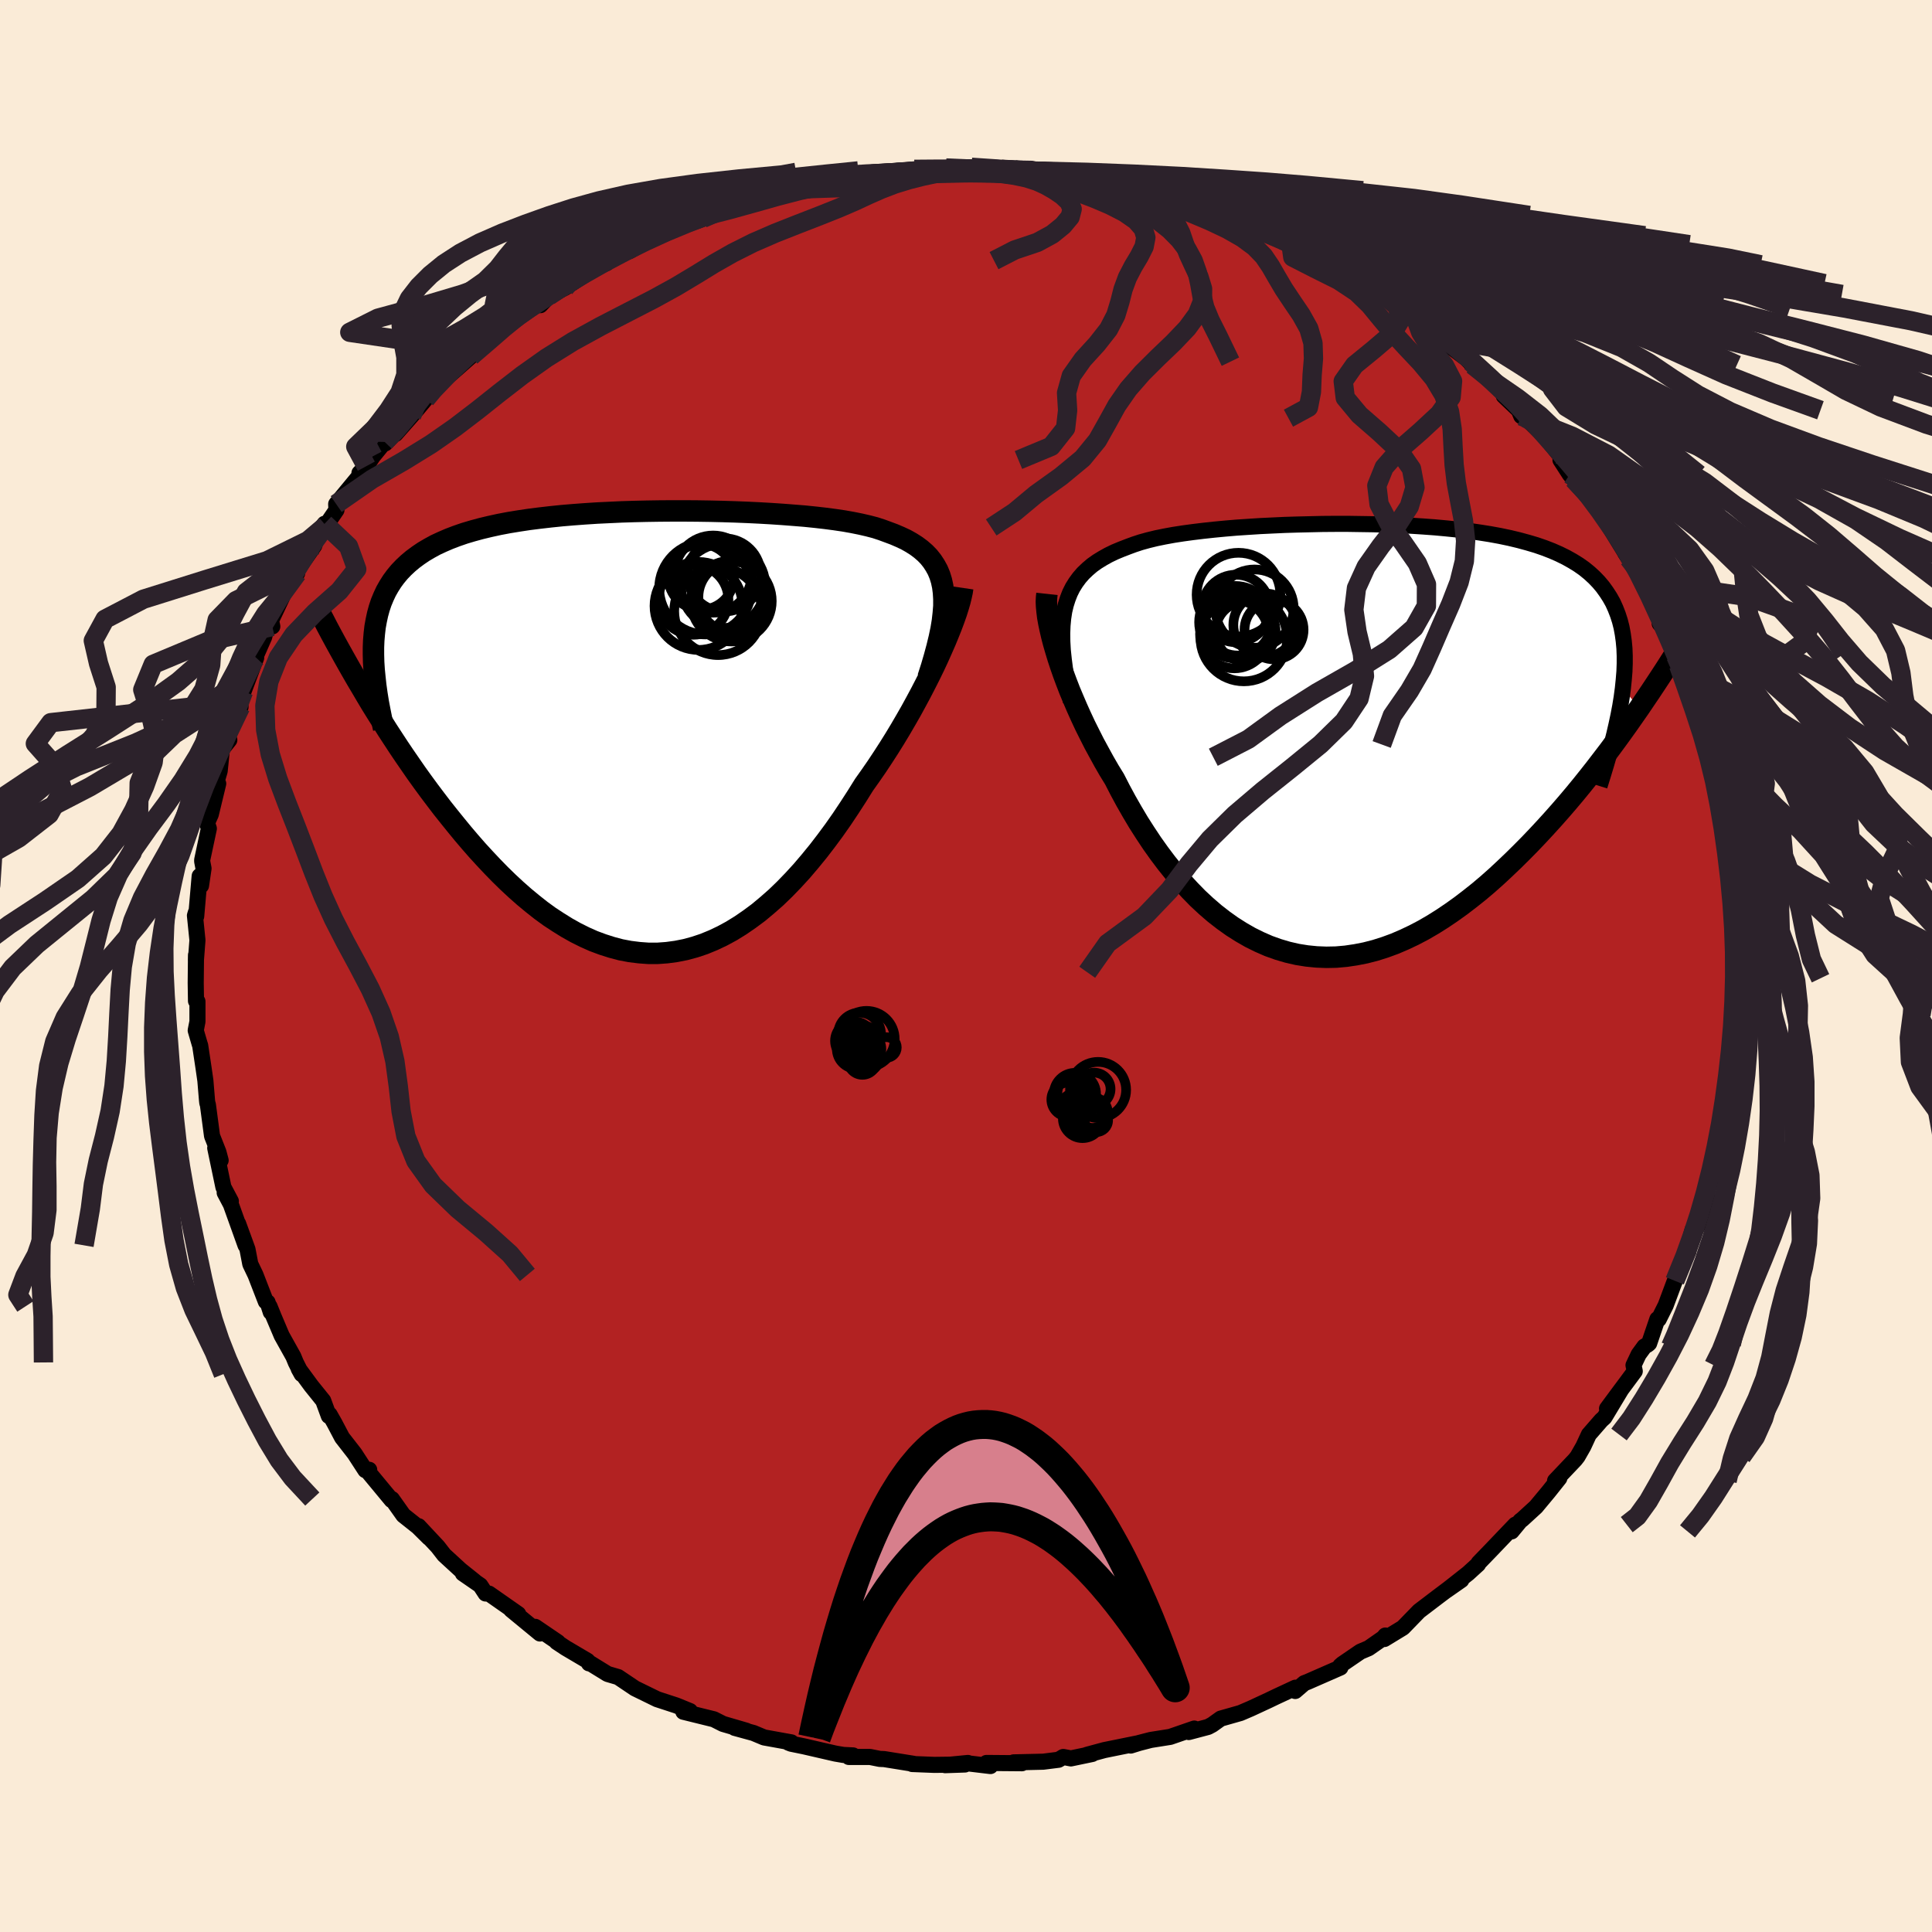 
  <svg viewBox="-100 -100 200 200" xmlns="http://www.w3.org/2000/svg" width="500" height="500" id="face-svg">
    <defs>
      <clipPath id="leftEyeClipPath">
        <polyline points="31.93,-14.5 31.85,-15.13 31.72,-15.73 31.55,-16.28 31.33,-16.81 31.06,-17.3 30.76,-17.76 30.41,-18.2 30.02,-18.6 29.58,-18.98 29.11,-19.33 28.59,-19.66 28.04,-19.97 27.44,-20.25 26.81,-20.52 26.14,-20.77 25.54,-20.99 24.87,-21.21 24.14,-21.4 23.36,-21.58 22.52,-21.75 21.62,-21.91 20.67,-22.05 19.68,-22.18 18.63,-22.3 17.55,-22.41 16.43,-22.5 15.27,-22.59 14.08,-22.67 12.86,-22.74 11.61,-22.8 10.35,-22.85 9.06,-22.89 7.77,-22.92 6.46,-22.94 5.15,-22.95 3.83,-22.95 2.52,-22.94 1.21,-22.92 -0.09,-22.89 -1.38,-22.85 -2.66,-22.79 -3.92,-22.73 -5.16,-22.65 -6.37,-22.56 -7.56,-22.46 -8.73,-22.34 -9.86,-22.21 -10.97,-22.07 -12.03,-21.91 -13.07,-21.74 -14.07,-21.55 -15.03,-21.34 -15.95,-21.12 -16.83,-20.88 -17.67,-20.63 -18.48,-20.35 -19.24,-20.06 -19.96,-19.75 -20.65,-19.43 -21.29,-19.08 -21.9,-18.72 -22.46,-18.34 -23,-17.94 -23.49,-17.53 -23.96,-17.09 -24.39,-16.64 -24.79,-16.16 -25.15,-15.67 -25.48,-15.15 -25.78,-14.62 -26.04,-14.06 -26.28,-13.48 -26.48,-12.88 -26.65,-12.26 -26.79,-11.61 -26.91,-10.95 -26.99,-10.26 -27.05,-9.55 -27.08,-8.82 -28.3,-4.61 -27.8,-3.76 -27.28,-2.89 -26.74,-2.02 -26.19,-1.15 -25.63,-0.26 -25.05,0.63 -24.46,1.53 -23.86,2.42 -23.24,3.32 -22.61,4.23 -21.97,5.12 -21.31,6.02 -20.64,6.91 -19.96,7.8 -19.26,8.68 -18.55,9.56 -17.82,10.45 -17.08,11.32 -16.32,12.19 -15.54,13.04 -14.75,13.88 -13.95,14.7 -13.13,15.5 -12.3,16.27 -11.45,17.02 -10.59,17.73 -9.73,18.41 -8.85,19.05 -7.95,19.64 -7.05,20.2 -6.14,20.71 -5.22,21.17 -4.3,21.58 -3.36,21.93 -2.42,22.23 -1.48,22.48 -0.53,22.66 0.43,22.78 1.38,22.85 2.34,22.85 3.3,22.78 4.26,22.65 5.22,22.46 6.18,22.2 7.14,21.88 8.09,21.49 9.04,21.04 9.98,20.53 10.92,19.95 11.85,19.31 12.78,18.62 13.69,17.86 14.6,17.06 15.5,16.19 16.38,15.28 17.25,14.33 18.11,13.32 18.96,12.28 19.79,11.2 20.61,10.09 21.41,8.95 22.19,7.78 22.96,6.59 23.71,5.39 24.37,4.46 25.02,3.52 25.65,2.57 26.27,1.61 26.87,0.65 27.45,-0.31 28.01,-1.27 28.56,-2.23 29.08,-3.18 29.59,-4.13 30.07,-5.06 30.53,-5.97 30.97,-6.87 31.38,-7.75 31.76,-8.6" />
      </clipPath>
      <clipPath id="rightEyeClipPath">
        <polyline points="-30.36,-13.43 -30.2,-14.1 -30,-14.73 -29.77,-15.32 -29.49,-15.88 -29.16,-16.41 -28.8,-16.9 -28.4,-17.36 -27.95,-17.79 -27.47,-18.2 -26.95,-18.57 -26.38,-18.92 -25.79,-19.25 -25.15,-19.56 -24.48,-19.84 -23.78,-20.11 -23.13,-20.35 -22.43,-20.58 -21.67,-20.79 -20.85,-20.99 -19.97,-21.17 -19.04,-21.34 -18.07,-21.49 -17.04,-21.63 -15.97,-21.76 -14.86,-21.88 -13.71,-21.99 -12.53,-22.09 -11.32,-22.17 -10.08,-22.25 -8.82,-22.31 -7.54,-22.37 -6.24,-22.41 -4.93,-22.44 -3.62,-22.47 -2.3,-22.48 -0.97,-22.48 0.34,-22.46 1.65,-22.44 2.95,-22.4 4.24,-22.35 5.51,-22.29 6.76,-22.21 7.99,-22.12 9.19,-22.01 10.36,-21.89 11.51,-21.75 12.62,-21.59 13.7,-21.42 14.74,-21.23 15.74,-21.02 16.7,-20.79 17.62,-20.54 18.5,-20.28 19.34,-19.99 20.14,-19.68 20.89,-19.35 21.6,-19 22.26,-18.63 22.89,-18.24 23.47,-17.83 24.01,-17.39 24.51,-16.93 24.97,-16.45 25.39,-15.95 25.77,-15.42 26.12,-14.88 26.44,-14.31 26.71,-13.71 26.95,-13.09 27.16,-12.44 27.33,-11.77 27.46,-11.07 27.56,-10.35 27.63,-9.6 27.66,-8.82 27.66,-8.02 27.63,-7.19 27.56,-6.34 27.47,-5.46 29.17,-3.4 28.57,-2.54 27.96,-1.67 27.33,-0.79 26.69,0.09 26.03,0.98 25.35,1.87 24.66,2.77 23.96,3.66 23.24,4.56 22.51,5.45 21.76,6.34 21,7.22 20.23,8.09 19.44,8.96 18.64,9.82 17.82,10.68 16.98,11.53 16.13,12.37 15.26,13.2 14.38,14.02 13.48,14.82 12.57,15.59 11.64,16.33 10.7,17.05 9.75,17.73 8.79,18.38 7.82,18.99 6.84,19.56 5.85,20.08 4.86,20.55 3.86,20.98 2.85,21.35 1.84,21.67 0.83,21.93 -0.19,22.13 -1.2,22.28 -2.22,22.37 -3.23,22.39 -4.24,22.35 -5.24,22.25 -6.24,22.09 -7.24,21.86 -8.22,21.57 -9.2,21.22 -10.16,20.8 -11.11,20.33 -12.05,19.79 -12.98,19.2 -13.89,18.55 -14.79,17.85 -15.67,17.09 -16.53,16.29 -17.37,15.43 -18.19,14.54 -18.99,13.6 -19.77,12.63 -20.53,11.62 -21.27,10.58 -21.98,9.51 -22.67,8.43 -23.33,7.32 -23.97,6.2 -24.58,5.07 -25.16,3.94 -25.72,3.03 -26.25,2.11 -26.76,1.18 -27.26,0.26 -27.73,-0.67 -28.19,-1.59 -28.62,-2.51 -29.03,-3.42 -29.42,-4.33 -29.79,-5.21 -30.13,-6.09 -30.45,-6.95 -30.74,-7.78 -31.01,-8.6 -31.25,-9.39" />
      </clipPath>
      <filter id="fuzzy">
        <feTurbulence id="turbulence" baseFrequency="0.05" numOctaves="3" type="noise" result="noise" />
        <feDisplacementMap in="SourceGraphic" in2="noise" scale="2" />
      </filter>
      <linearGradient id="rainbowGradient" x1="0%" y1="0%" x2="100%" y2="0%">
        <stop offset="0%" style="stop-color: rgb(80, 68, 68); stop-opacity: 1" />
        <stop offset="50%" style="stop-color: rgb(123, 104, 238); stop-opacity: 1" />
        <stop offset="100%" style="stop-color: rgb(123, 104, 238); stop-opacity: 1" />
      </linearGradient>
    </defs>
    <rect x="-100" y="-100" width="100%" height="100%" fill="rgb(250, 235, 215)" />
    <polyline id="faceContour" points="79.79,0.65 79.79,1.27 79.93,1.48 79.9,3.56 79.74,4.64 79.67,5.05 79.34,7.8 79.15,9.21 79.35,10.74 79.46,10.35 78.6,13.17 78.48,14.52 78.24,16.99 77.97,18.07 78.06,16.93 77.78,18.01 77.58,20.81 76.58,23.76 76.75,23 76.74,23.77 75.94,26.56 75.49,27.4 75.22,27.3 74.79,28.86 74.78,29.56 73.82,31.44 73.38,32.59 72.43,35.13 71.71,36.57 71.57,36.56 70.72,39.06 70.6,39.17 70.23,39.39 69.63,40.21 69.1,41.33 69.23,41.95 66.36,45.82 67.84,43.82 66.09,46.73 65.76,47.03 64.48,48.5 63.91,49.73 63.31,50.78 63.06,51.1 60.98,53.29 61.42,53.02 60.29,54.44 59,55.99 57.58,57.29 57.39,57.43 56.48,58.53 56.87,57.83 54.24,60.58 53.07,61.79 53.01,61.93 51.98,62.87 49.72,64.65 51.28,63.56 49.92,64.49 48.95,65.22 46.9,66.78 45.23,68.5 43.31,69.67 43.41,69.31 43.2,69.56 41.68,70.62 40.83,70.98 38.97,72.25 38.75,72.44 38.76,72.62 35.38,74.1 35.02,74.24 34.08,75.05 34.1,74.71 32.06,75.66 31.29,76.03 29.48,76.87 28.41,77.33 26.37,77.91 25.49,78.54 25.06,78.77 23.06,79.3 23.63,78.94 21.14,79.8 19.12,80.12 17.92,80.43 17.05,80.7 17.72,80.48 14.32,81.17 12.51,81.66 13.07,81.57 10.86,82.03 10.07,81.88 9.58,82.17 7.99,82.37 4.93,82.44 5.79,82.53 2.12,82.5 2.53,82.82 0.27,82.55 0.2,82.5 -2.16,82.73 -0.11,82.66 -3.27,82.7 -5.57,82.61 -5.42,82.59 -8.47,82.1 -8.93,82.08 -9.93,81.88 -12.13,81.88 -11.69,81.72 -12.7,81.67 -13.52,81.53 -16.78,80.78 -18.1,80.51 -18.38,80.4 -18.08,80.37 -20.9,79.86 -22,79.4 -23.94,78.87 -22.75,79.16 -25.15,78.46 -26.1,77.98 -29.26,77.2 -28.57,77.13 -29.99,76.55 -31.98,75.9 -32.94,75.43 -34.27,74.78 -36.01,73.61 -37.1,73.29 -39.05,72.09 -39.03,72.19 -39.18,71.93 -41.45,70.59 -42.37,69.98 -42.25,70 -44.59,68.41 -44.1,69.1 -47.09,66.64 -46.35,67.09 -49.38,64.97 -49.73,64.96 -50.28,64.12 -52.08,62.88 -50.88,63.68 -52.32,62.53 -54.02,60.97 -54.68,60.12 -56.67,57.99 -55.59,59.19 -56.74,58.05 -58.24,56.86 -59.43,55.18 -59.46,55.29 -62.06,52.15 -61.78,52.15 -62.18,52.19 -63.29,50.48 -64.59,48.81 -65.37,47.33 -65.88,46.43 -65.96,46.58 -66.54,45 -67.78,43.46 -69.08,41.69 -68.77,42.25 -69.38,41.04 -69.63,40.43 -70.84,38.26 -71.67,36.3 -72.1,35.24 -71.97,35.83 -72.3,34.81 -72.48,34.74 -73.55,31.98 -74.09,30.85 -74.38,29.33 -75.35,26.67 -74.58,28.92 -76.1,24.68 -76.74,23.47 -76.1,24.35 -76.87,22.9 -77.72,18.84 -77.16,20.12 -77.39,19.26 -78.05,17.59 -78.48,14.35 -78.54,14.18 -78.57,13.91 -78.74,11.86 -78.93,10.54 -79.28,8.21 -79.32,8.11 -79.74,6.67 -79.56,5.75 -79.56,3.67 -79.71,3.62 -79.74,1.76 -79.71,-1.13 -79.72,-0.59 -79.56,-2.67 -79.82,-5.22 -79.73,-5.52 -79.69,-5.14 -79.33,-9.31 -79.19,-8.32 -78.93,-10.1 -79.07,-10.83 -79.07,-10.98 -78.38,-14.23 -78.57,-14.82 -78.18,-15.69 -77.41,-18.88 -78.27,-16.74 -77.26,-20.18 -77.03,-22.43 -76.26,-23.4 -76.59,-23.24 -75.95,-24.88 -75.1,-26.81 -75.14,-27.37 -74.79,-28.42 -73.48,-31.91 -73.83,-31.38 -72.65,-34.06 -72.28,-35.55 -71.81,-35.15 -71.94,-35.76 -70.56,-38.68 -70.68,-38.5 -70.1,-39.53 -69.24,-40.65 -69.41,-40.74 -67.47,-43.51 -67,-44.98 -66.4,-45.78 -66.27,-45.59 -65.17,-47.2 -65.2,-47.82 -62.42,-51.18 -62.79,-51.03 -62.08,-51.74 -61.39,-52.77 -60.18,-54.25 -60.12,-54.1 -58.67,-55.58 -59.05,-55.08 -57.39,-56.96 -55.94,-58.69 -56.63,-58.32 -56.03,-58.84 -53.7,-60.97 -52.89,-61.67 -51.25,-63.12 -51.06,-63.72 -48.55,-65.35 -47.88,-66.11 -48.63,-65.56 -46.67,-67.13 -45.22,-68.05 -44.13,-68.59 -44.06,-68.41 -42.38,-70.17 -43.18,-69.38 -41.53,-70.2 -38.09,-72.45 -37.22,-72.75 -37.45,-72.78 -37.03,-73.26 -35.31,-73.97 -34.79,-74.03 -31.77,-75.8 -31.59,-75.87 -30.38,-76.45 -27.73,-77.57 -27.26,-77.39 -28.03,-77.24 -26.6,-77.83 -26.06,-78.08 -23.31,-79.03 -22.35,-79.33 -21.44,-79.41 -19.09,-80.04 -17.07,-80.44 -18.02,-80.6 -17.44,-80.34 -16.18,-80.9 -13.66,-81.11 -12.94,-81.5 -12.01,-81.54 -8.04,-82 -7.73,-82.09 -8.77,-82.16 -6.45,-82.31 -5.35,-82.47 -3.6,-82.34 -3.1,-82.42 -2.07,-82.61 0.57,-82.68 1.2,-82.4 3.67,-82.48 5.02,-82.42 5.23,-82.32 6.56,-82.14 6.59,-82.36 10.02,-81.75 11.18,-81.71 9.42,-81.98 13.57,-81.43 15.03,-80.98 15.4,-81.11 16.42,-80.92 15.24,-81.08 19.38,-80.23 18.7,-80.26 21.73,-79.3 20.52,-79.85 22.78,-79.24 24.08,-78.68 26.64,-77.7 28.23,-77.25 28.67,-77.01 28.34,-77.18 32.3,-75.6 31.9,-75.6 34.32,-74.6 33.65,-74.67 33.98,-74.66 36.36,-73.29 37.05,-73.02 39.57,-71.9 38.41,-72.59 40.08,-71.21 41.16,-70.64 43.12,-69.63 43.1,-69.52 45.05,-68.1 45.63,-67.62 46.58,-66.96 47.81,-66.35 47.31,-66.42 48.94,-65.03 52.23,-62.56 50.86,-63.83 52.45,-62.22 53.3,-61.46 54.67,-60.23 55.67,-59.2 55.67,-59.02 57.23,-57.53 57.48,-56.93 57.98,-56.71 59.9,-54.84 61.41,-52.96 61.99,-52.34 61.54,-52.38 62.5,-50.89 62.91,-50.39 63.9,-49.41 65.18,-47.51 66.11,-46.59 67.18,-45.26 66.64,-45.4 68.61,-42.19 68.23,-42.78 70.25,-39.72 70.29,-39.78 70.66,-38.57 70.28,-39.3 71.75,-36.49 71.81,-35.45 72.66,-34.53 73.5,-32.07 73.33,-32.33 73.77,-31.12 74.64,-29.49 74.26,-29.7 75.2,-27.84 75.64,-26.05 76.69,-23.27 76.6,-22.93 76.95,-22.02 77.18,-21.61 78.05,-17.56 78.07,-17.96 78.06,-16.54 77.92,-17.57 78.74,-13.93 78.63,-13.13 78.99,-11.86 78.96,-10.89 79.28,-9.42 79.48,-8.53 79.61,-6.43 79.63,-5.07 79.89,-3 79.83,-2.69 80.05,-0.39 79.79,0.65 79.79,1.27" fill="rgb(178, 34, 34)" stroke="black" stroke-width="1.667" stroke-linejoin="round" filter="url(#fuzzy)" />
    <g transform="translate(40.53 -23.29)">
      <polyline id="rightCountour" points="-30.36,-13.43 -30.2,-14.1 -30,-14.73 -29.77,-15.32 -29.49,-15.88 -29.16,-16.41 -28.8,-16.9 -28.4,-17.36 -27.95,-17.79 -27.47,-18.2 -26.95,-18.57 -26.38,-18.92 -25.79,-19.25 -25.15,-19.56 -24.48,-19.84 -23.78,-20.11 -23.13,-20.35 -22.43,-20.58 -21.67,-20.79 -20.85,-20.99 -19.97,-21.17 -19.04,-21.34 -18.07,-21.49 -17.04,-21.63 -15.97,-21.76 -14.86,-21.88 -13.71,-21.99 -12.53,-22.09 -11.32,-22.17 -10.08,-22.25 -8.82,-22.31 -7.54,-22.37 -6.24,-22.41 -4.93,-22.44 -3.62,-22.47 -2.3,-22.48 -0.97,-22.48 0.34,-22.46 1.65,-22.44 2.95,-22.4 4.24,-22.35 5.51,-22.29 6.76,-22.21 7.99,-22.12 9.19,-22.01 10.36,-21.89 11.51,-21.75 12.62,-21.59 13.7,-21.42 14.74,-21.23 15.74,-21.02 16.7,-20.79 17.62,-20.54 18.5,-20.28 19.34,-19.99 20.14,-19.68 20.89,-19.35 21.6,-19 22.26,-18.63 22.89,-18.24 23.47,-17.83 24.01,-17.39 24.51,-16.93 24.97,-16.45 25.39,-15.95 25.77,-15.42 26.12,-14.88 26.44,-14.31 26.71,-13.71 26.95,-13.09 27.16,-12.44 27.33,-11.77 27.46,-11.07 27.56,-10.35 27.63,-9.6 27.66,-8.82 27.66,-8.02 27.63,-7.19 27.56,-6.34 27.47,-5.46 29.17,-3.4 28.57,-2.54 27.96,-1.67 27.33,-0.79 26.69,0.09 26.03,0.98 25.35,1.87 24.66,2.77 23.96,3.66 23.24,4.56 22.51,5.45 21.76,6.34 21,7.22 20.23,8.09 19.44,8.96 18.64,9.82 17.82,10.68 16.98,11.53 16.13,12.37 15.26,13.2 14.38,14.02 13.48,14.82 12.57,15.59 11.64,16.33 10.7,17.05 9.75,17.73 8.79,18.38 7.82,18.99 6.84,19.56 5.85,20.08 4.86,20.55 3.86,20.98 2.85,21.35 1.84,21.67 0.83,21.93 -0.19,22.13 -1.2,22.28 -2.22,22.37 -3.23,22.39 -4.24,22.35 -5.24,22.25 -6.24,22.09 -7.24,21.86 -8.22,21.57 -9.2,21.22 -10.16,20.8 -11.11,20.33 -12.05,19.79 -12.98,19.2 -13.89,18.55 -14.79,17.85 -15.67,17.09 -16.53,16.29 -17.37,15.43 -18.19,14.54 -18.99,13.6 -19.77,12.63 -20.53,11.62 -21.27,10.58 -21.98,9.51 -22.67,8.43 -23.33,7.32 -23.97,6.2 -24.58,5.07 -25.16,3.94 -25.72,3.03 -26.25,2.11 -26.76,1.18 -27.26,0.26 -27.73,-0.67 -28.19,-1.59 -28.62,-2.51 -29.03,-3.42 -29.42,-4.33 -29.79,-5.21 -30.13,-6.09 -30.45,-6.95 -30.74,-7.78 -31.01,-8.6 -31.25,-9.39" fill="white" stroke="white" stroke-width="0" stroke-linejoin="round" filter="url(#fuzzy)" />
    </g>
    <g transform="translate(-34.26 -24.16)">
      <polyline id="leftCountour" points="31.93,-14.5 31.85,-15.13 31.72,-15.73 31.55,-16.28 31.33,-16.81 31.06,-17.3 30.76,-17.76 30.41,-18.2 30.02,-18.6 29.58,-18.98 29.11,-19.33 28.59,-19.66 28.04,-19.97 27.44,-20.25 26.81,-20.52 26.14,-20.77 25.54,-20.99 24.87,-21.21 24.14,-21.4 23.36,-21.58 22.52,-21.75 21.62,-21.91 20.67,-22.05 19.68,-22.18 18.63,-22.3 17.55,-22.41 16.43,-22.5 15.27,-22.59 14.08,-22.67 12.86,-22.74 11.61,-22.8 10.35,-22.85 9.06,-22.89 7.77,-22.92 6.46,-22.94 5.15,-22.95 3.83,-22.95 2.52,-22.94 1.21,-22.92 -0.09,-22.89 -1.38,-22.85 -2.66,-22.79 -3.92,-22.73 -5.16,-22.65 -6.37,-22.56 -7.56,-22.46 -8.73,-22.34 -9.86,-22.21 -10.97,-22.07 -12.03,-21.91 -13.07,-21.74 -14.07,-21.55 -15.03,-21.34 -15.95,-21.12 -16.83,-20.88 -17.67,-20.63 -18.48,-20.35 -19.24,-20.06 -19.96,-19.75 -20.65,-19.43 -21.29,-19.08 -21.9,-18.72 -22.46,-18.34 -23,-17.94 -23.49,-17.53 -23.96,-17.09 -24.39,-16.64 -24.79,-16.16 -25.15,-15.67 -25.48,-15.15 -25.78,-14.62 -26.04,-14.06 -26.28,-13.48 -26.48,-12.88 -26.65,-12.26 -26.79,-11.61 -26.91,-10.95 -26.99,-10.26 -27.05,-9.55 -27.08,-8.82 -28.3,-4.61 -27.8,-3.76 -27.28,-2.89 -26.74,-2.02 -26.19,-1.15 -25.63,-0.26 -25.05,0.63 -24.46,1.53 -23.86,2.42 -23.24,3.32 -22.61,4.23 -21.97,5.12 -21.31,6.02 -20.64,6.91 -19.96,7.8 -19.26,8.68 -18.55,9.56 -17.82,10.45 -17.08,11.32 -16.32,12.19 -15.54,13.04 -14.75,13.88 -13.95,14.7 -13.13,15.5 -12.3,16.27 -11.45,17.02 -10.59,17.73 -9.73,18.41 -8.85,19.05 -7.95,19.64 -7.05,20.2 -6.14,20.71 -5.22,21.17 -4.3,21.58 -3.36,21.93 -2.42,22.23 -1.48,22.48 -0.53,22.66 0.43,22.78 1.38,22.85 2.34,22.85 3.3,22.78 4.26,22.65 5.22,22.46 6.18,22.2 7.14,21.88 8.09,21.49 9.04,21.04 9.98,20.53 10.92,19.95 11.85,19.31 12.78,18.62 13.69,17.86 14.6,17.06 15.5,16.19 16.38,15.28 17.25,14.33 18.11,13.32 18.96,12.28 19.79,11.2 20.61,10.09 21.41,8.95 22.19,7.78 22.96,6.59 23.71,5.39 24.37,4.46 25.02,3.52 25.65,2.57 26.27,1.61 26.87,0.65 27.45,-0.31 28.01,-1.27 28.56,-2.23 29.08,-3.18 29.59,-4.13 30.07,-5.06 30.53,-5.97 30.97,-6.87 31.38,-7.75 31.76,-8.6" fill="white" stroke="white" stroke-width="0" stroke-linejoin="round" filter="url(#fuzzy)" />
    </g>
    <g transform="translate(40.53 -23.29)">
      <polyline id="rightUpper" points="-29.66,-4.07 -29.9,-5.25 -30.11,-6.37 -30.28,-7.44 -30.41,-8.45 -30.51,-9.4 -30.56,-10.3 -30.57,-11.15 -30.54,-11.95 -30.47,-12.71 -30.36,-13.43 -30.2,-14.1 -30,-14.73 -29.77,-15.32 -29.49,-15.88 -29.16,-16.41 -28.8,-16.9 -28.4,-17.36 -27.95,-17.79 -27.47,-18.2 -26.95,-18.57 -26.38,-18.92 -25.79,-19.25 -25.15,-19.56 -24.48,-19.84 -23.78,-20.11 -23.13,-20.35 -22.43,-20.58 -21.67,-20.79 -20.85,-20.99 -19.97,-21.17 -19.04,-21.34 -18.07,-21.49 -17.04,-21.63 -15.97,-21.76 -14.86,-21.88 -13.71,-21.99 -12.53,-22.09 -11.32,-22.17 -10.08,-22.25 -8.82,-22.31 -7.54,-22.37 -6.24,-22.41 -4.93,-22.44 -3.62,-22.47 -2.3,-22.48 -0.97,-22.48 0.34,-22.46 1.65,-22.44 2.95,-22.4 4.24,-22.35 5.51,-22.29 6.76,-22.21 7.99,-22.12 9.19,-22.01 10.36,-21.89 11.51,-21.75 12.62,-21.59 13.7,-21.42 14.74,-21.23 15.74,-21.02 16.7,-20.79 17.62,-20.54 18.5,-20.28 19.34,-19.99 20.14,-19.68 20.89,-19.35 21.6,-19 22.26,-18.63 22.89,-18.24 23.47,-17.83 24.01,-17.39 24.51,-16.93 24.97,-16.45 25.39,-15.95 25.77,-15.42 26.12,-14.88 26.44,-14.31 26.71,-13.71 26.95,-13.09 27.16,-12.44 27.33,-11.77 27.46,-11.07 27.56,-10.35 27.63,-9.6 27.66,-8.82 27.66,-8.02 27.63,-7.19 27.56,-6.34 27.47,-5.46 27.35,-4.56 27.2,-3.63 27.02,-2.68 26.81,-1.7 26.58,-0.7 26.32,0.33 26.04,1.38 25.73,2.45 25.4,3.54 25.05,4.66" fill="none" stroke="black" stroke-width="1.667" stroke-linejoin="round" filter="url(#fuzzy)" />
      <polyline id="rightLower" points="-32.15,-15.23 -32.19,-14.86 -32.21,-14.43 -32.19,-13.95 -32.14,-13.43 -32.07,-12.85 -31.96,-12.23 -31.82,-11.57 -31.66,-10.88 -31.47,-10.15 -31.25,-9.39 -31.01,-8.6 -30.74,-7.78 -30.45,-6.95 -30.13,-6.09 -29.79,-5.21 -29.42,-4.33 -29.03,-3.42 -28.62,-2.51 -28.19,-1.59 -27.73,-0.67 -27.26,0.26 -26.76,1.18 -26.25,2.11 -25.72,3.03 -25.16,3.94 -24.58,5.07 -23.97,6.2 -23.33,7.32 -22.67,8.43 -21.98,9.51 -21.27,10.58 -20.53,11.62 -19.77,12.63 -18.99,13.6 -18.19,14.54 -17.37,15.43 -16.53,16.29 -15.67,17.09 -14.79,17.85 -13.89,18.55 -12.98,19.2 -12.05,19.79 -11.11,20.33 -10.16,20.8 -9.2,21.22 -8.22,21.57 -7.24,21.86 -6.24,22.09 -5.24,22.25 -4.24,22.35 -3.23,22.39 -2.22,22.37 -1.2,22.28 -0.19,22.13 0.83,21.93 1.84,21.67 2.85,21.35 3.86,20.98 4.86,20.55 5.85,20.08 6.84,19.56 7.82,18.99 8.79,18.38 9.75,17.73 10.7,17.05 11.64,16.33 12.57,15.59 13.48,14.82 14.38,14.02 15.26,13.2 16.13,12.37 16.98,11.53 17.82,10.68 18.64,9.82 19.44,8.96 20.23,8.09 21,7.22 21.76,6.34 22.51,5.45 23.24,4.56 23.96,3.66 24.66,2.77 25.35,1.87 26.03,0.98 26.69,0.09 27.33,-0.79 27.96,-1.67 28.57,-2.54 29.17,-3.4 29.75,-4.26 30.32,-5.1 30.87,-5.93 31.41,-6.75 31.93,-7.55 32.44,-8.35 32.93,-9.13 33.41,-9.89 33.88,-10.65 34.33,-11.39" fill="none" stroke="black" stroke-width="2.222" stroke-linejoin="round" filter="url(#fuzzy)" />
      <circle r="3.502" cx="-12.391" cy="-12.351" stroke="black" fill="none" stroke-width="1.0" filter="url(#fuzzy)" clip-path="url(#rightEyeClipPath)" /><circle r="4.052" cx="-10.661" cy="-13.706" stroke="black" fill="none" stroke-width="1.0" filter="url(#fuzzy)" clip-path="url(#rightEyeClipPath)" /><circle r="3.106" cx="-11.586" cy="-11.336" stroke="black" fill="none" stroke-width="1.0" filter="url(#fuzzy)" clip-path="url(#rightEyeClipPath)" /><circle r="4.334" cx="-12.321" cy="-15.151" stroke="black" fill="none" stroke-width="1.0" filter="url(#fuzzy)" clip-path="url(#rightEyeClipPath)" /><circle r="3.546" cx="-12.756" cy="-11.071" stroke="black" fill="none" stroke-width="1.0" filter="url(#fuzzy)" clip-path="url(#rightEyeClipPath)" /><circle r="3.056" cx="-8.641" cy="-11.511" stroke="black" fill="none" stroke-width="1.0" filter="url(#fuzzy)" clip-path="url(#rightEyeClipPath)" /><circle r="4.488" cx="-11.766" cy="-10.666" stroke="black" fill="none" stroke-width="1.0" filter="url(#fuzzy)" clip-path="url(#rightEyeClipPath)" /><circle r="3.26" cx="-9.596" cy="-12.016" stroke="black" fill="none" stroke-width="1.0" filter="url(#fuzzy)" clip-path="url(#rightEyeClipPath)" /><circle r="3.75" cx="-12.646" cy="-12.301" stroke="black" fill="none" stroke-width="1.0" filter="url(#fuzzy)" clip-path="url(#rightEyeClipPath)" /><circle r="3.494" cx="-12.576" cy="-13.721" stroke="black" fill="none" stroke-width="1.0" filter="url(#fuzzy)" clip-path="url(#rightEyeClipPath)" />
      </g>
    <g transform="translate(-34.26 -24.16)">
      <polyline id="leftUpper" points="30.32,-5.68 30.68,-6.8 30.99,-7.86 31.26,-8.86 31.49,-9.81 31.68,-10.71 31.82,-11.56 31.91,-12.36 31.97,-13.11 31.97,-13.83 31.93,-14.5 31.85,-15.13 31.72,-15.73 31.55,-16.28 31.33,-16.81 31.06,-17.3 30.76,-17.76 30.41,-18.2 30.02,-18.6 29.58,-18.98 29.11,-19.33 28.59,-19.66 28.04,-19.97 27.44,-20.25 26.81,-20.52 26.14,-20.77 25.54,-20.99 24.87,-21.21 24.14,-21.4 23.36,-21.58 22.52,-21.75 21.62,-21.91 20.67,-22.05 19.68,-22.18 18.63,-22.3 17.55,-22.41 16.43,-22.5 15.27,-22.59 14.08,-22.67 12.86,-22.74 11.61,-22.8 10.35,-22.85 9.06,-22.89 7.77,-22.92 6.46,-22.94 5.15,-22.95 3.83,-22.95 2.52,-22.94 1.21,-22.92 -0.09,-22.89 -1.38,-22.85 -2.66,-22.79 -3.92,-22.73 -5.16,-22.65 -6.37,-22.56 -7.56,-22.46 -8.73,-22.34 -9.86,-22.21 -10.97,-22.07 -12.03,-21.91 -13.07,-21.74 -14.07,-21.55 -15.03,-21.34 -15.95,-21.12 -16.83,-20.88 -17.67,-20.63 -18.48,-20.35 -19.24,-20.06 -19.96,-19.75 -20.65,-19.43 -21.29,-19.08 -21.9,-18.72 -22.46,-18.34 -23,-17.94 -23.49,-17.53 -23.96,-17.09 -24.39,-16.64 -24.79,-16.16 -25.15,-15.67 -25.48,-15.15 -25.78,-14.62 -26.04,-14.06 -26.28,-13.48 -26.48,-12.88 -26.65,-12.26 -26.79,-11.61 -26.91,-10.95 -26.99,-10.26 -27.05,-9.55 -27.08,-8.82 -27.08,-8.07 -27.06,-7.3 -27.01,-6.51 -26.93,-5.7 -26.84,-4.87 -26.72,-4.01 -26.58,-3.14 -26.41,-2.25 -26.23,-1.35 -26.03,-0.42" fill="none" stroke="black" stroke-width="2.222" stroke-linejoin="round" filter="url(#fuzzy)" />
      <polyline id="leftLower" points="33.92,-14.98 33.86,-14.57 33.76,-14.11 33.63,-13.58 33.46,-13 33.26,-12.37 33.02,-11.69 32.75,-10.97 32.45,-10.22 32.12,-9.42 31.76,-8.6 31.38,-7.75 30.97,-6.87 30.53,-5.97 30.07,-5.06 29.59,-4.13 29.08,-3.18 28.56,-2.23 28.01,-1.27 27.45,-0.31 26.87,0.65 26.27,1.61 25.65,2.57 25.02,3.52 24.37,4.46 23.71,5.39 22.96,6.59 22.19,7.78 21.41,8.95 20.61,10.09 19.79,11.2 18.96,12.28 18.11,13.32 17.25,14.33 16.38,15.28 15.5,16.19 14.6,17.06 13.69,17.86 12.78,18.62 11.85,19.31 10.92,19.95 9.98,20.53 9.04,21.04 8.09,21.49 7.14,21.88 6.18,22.2 5.22,22.46 4.26,22.65 3.3,22.78 2.34,22.85 1.38,22.85 0.43,22.78 -0.53,22.66 -1.48,22.48 -2.42,22.23 -3.36,21.93 -4.3,21.58 -5.22,21.17 -6.14,20.71 -7.05,20.2 -7.95,19.64 -8.85,19.05 -9.73,18.41 -10.59,17.73 -11.45,17.02 -12.3,16.27 -13.13,15.5 -13.95,14.7 -14.75,13.88 -15.54,13.04 -16.32,12.19 -17.08,11.32 -17.82,10.45 -18.55,9.56 -19.26,8.68 -19.96,7.8 -20.64,6.91 -21.31,6.02 -21.97,5.12 -22.61,4.23 -23.24,3.32 -23.86,2.42 -24.46,1.53 -25.05,0.63 -25.63,-0.26 -26.19,-1.15 -26.74,-2.02 -27.28,-2.89 -27.8,-3.76 -28.3,-4.61 -28.8,-5.45 -29.28,-6.28 -29.74,-7.09 -30.19,-7.89 -30.63,-8.68 -31.06,-9.46 -31.47,-10.22 -31.87,-10.97 -32.25,-11.71 -32.63,-12.42" fill="none" stroke="black" stroke-width="2.222" stroke-linejoin="round" filter="url(#fuzzy)" />
      <circle r="4.362" cx="9.12" cy="-15.189" stroke="black" fill="none" stroke-width="1.0" filter="url(#fuzzy)" clip-path="url(#leftEyeClipPath)" /><circle r="4.542" cx="8.595" cy="-12.569" stroke="black" fill="none" stroke-width="1.0" filter="url(#fuzzy)" clip-path="url(#leftEyeClipPath)" /><circle r="4.774" cx="7.275" cy="-14.939" stroke="black" fill="none" stroke-width="1.0" filter="url(#fuzzy)" clip-path="url(#leftEyeClipPath)" /><circle r="4.554" cx="6.57" cy="-13.114" stroke="black" fill="none" stroke-width="1.0" filter="url(#fuzzy)" clip-path="url(#leftEyeClipPath)" /><circle r="3.396" cx="6.84" cy="-16.124" stroke="black" fill="none" stroke-width="1.0" filter="url(#fuzzy)" clip-path="url(#leftEyeClipPath)" /><circle r="3.996" cx="8.085" cy="-16.409" stroke="black" fill="none" stroke-width="1.0" filter="url(#fuzzy)" clip-path="url(#leftEyeClipPath)" /><circle r="3.786" cx="9.23" cy="-16.324" stroke="black" fill="none" stroke-width="1.0" filter="url(#fuzzy)" clip-path="url(#leftEyeClipPath)" /><circle r="3.624" cx="6.04" cy="-13.754" stroke="black" fill="none" stroke-width="1.0" filter="url(#fuzzy)" clip-path="url(#leftEyeClipPath)" /><circle r="4.18" cx="9.97" cy="-13.614" stroke="black" fill="none" stroke-width="1.0" filter="url(#fuzzy)" clip-path="url(#leftEyeClipPath)" /><circle r="3.664" cx="10.22" cy="-14.019" stroke="black" fill="none" stroke-width="1.0" filter="url(#fuzzy)" clip-path="url(#leftEyeClipPath)" />
    </g>
    <g id="hairs">
      <polyline points="0.57,-82.68 3.14,-82.51 5.45,-82.33 7.83,-82.1 10.23,-81.82 12.57,-81.49 14.88,-81.11 17.22,-80.66 19.65,-80.1 22.2,-79.45 24.83,-78.69 27.5,-77.85 30.18,-76.92 32.87,-75.94 35.6,-74.89 38.38,-73.8 41.21,-72.66 44.05,-71.48 46.85,-70.25 49.53,-68.97 52.07,-67.62 54.46,-66.21 56.75,-64.73 58.98,-63.19 61.21,-61.61 63.49,-59.98 65.9,-58.29 68.46,-56.5 71.13,-54.58 73.7,-52.61 75.84,-50.89" fill="none" stroke="rgb(44, 34, 43)" stroke-width="2" stroke-linejoin="round" filter="url(#fuzzy)" /><polyline points="-2.07,-82.61 1.36,-82.46 4.51,-82.31 7.81,-82.11 11.43,-81.85 15.18,-81.53 18.67,-81.13 21.71,-80.66 24.42,-80.1 27.1,-79.46 30.06,-78.75 33.52,-77.96 37.52,-77.13 41.98,-76.25 46.76,-75.35 51.68,-74.4 56.58,-73.4 61.37,-72.34 66.05,-71.19 70.78,-69.96 75.75,-68.65 81.15,-67.26 86.94,-65.81 92.89,-64.28 98.57,-62.67 103.65,-60.98 108.06,-59.23 112,-57.43 115.73,-55.61 119.32,-53.8 123.02,-52.07 129.89,-50.39" fill="none" stroke="rgb(44, 34, 43)" stroke-width="2" stroke-linejoin="round" filter="url(#fuzzy)" /><polyline points="-3.1,-82.42 0.25,-82.52 3.13,-82.46 5.67,-82.31 8.11,-82.1 10.6,-81.83 13.21,-81.53 15.99,-81.17 19.01,-80.74 22.34,-80.22 25.98,-79.6 29.86,-78.88 33.86,-78.07 37.84,-77.18 41.65,-76.22 45.33,-75.2 49.06,-74.13 53.16,-73.02 57.84,-71.87 62.91,-70.69 67.74,-69.45 71.74,-68.17 75.13,-66.96" fill="none" stroke="rgb(44, 34, 43)" stroke-width="2" stroke-linejoin="round" filter="url(#fuzzy)" /><polyline points="-5.35,-82.47 -2.75,-82.49 0.05,-82.49 2.71,-82.42 5.3,-82.27 7.91,-82.06 10.6,-81.79 13.41,-81.46 16.38,-81.08 19.59,-80.61 23.01,-80.06 26.59,-79.4 30.17,-78.65 33.63,-77.81 36.91,-76.9 40.07,-75.91 43.24,-74.87 46.58,-73.77 50.2,-72.63 54.15,-71.44 58.43,-70.2 63.07,-68.91 68.1,-67.55 73.52,-66.13 79.28,-64.65 85.23,-63.11 91.16,-61.51 96.89,-59.86 102.4,-58.14 107.73,-56.36 113,-54.51 118.23,-52.63 123.4,-50.78 128.35,-48.88 132.09,-46.59" fill="none" stroke="rgb(44, 34, 43)" stroke-width="2" stroke-linejoin="round" filter="url(#fuzzy)" /><polyline points="-7.73,-82.09 -6.04,-82.25 -3.8,-82.35 -1.14,-82.38 1.86,-82.34 5.07,-82.23 8.36,-82.05 11.65,-81.81 14.95,-81.49 18.31,-81.11 21.86,-80.64 25.69,-80.1 29.85,-79.47 34.29,-78.77 38.86,-78.01 43.34,-77.18 47.49,-76.32 51.2,-75.42 54.48,-74.48 57.57,-73.49 60.76,-72.43 64.37,-71.3 68.55,-70.08 73.35,-68.77 78.7,-67.4 84.55,-65.96 90.82,-64.44 97.37,-62.84 103.9,-61.14 109.93,-59.38 115.11,-57.59 119.75,-55.67 125.68,-52.96" fill="none" stroke="rgb(44, 34, 43)" stroke-width="2" stroke-linejoin="round" filter="url(#fuzzy)" /><polyline points="-17.44,-80.34 -12.28,-80.97 -9.9,-81.46 -7.89,-81.82 -5.8,-82.07 -3.63,-82.22 -1.45,-82.28 0.66,-82.26 2.63,-82.16 4.41,-81.99 5.99,-81.76 7.41,-81.45 8.77,-81.07 10.18,-80.61 11.7,-80.07 13.32,-79.45 14.94,-78.76 16.42,-78 17.6,-77.18 18.35,-76.32 18.62,-75.42 18.44,-74.47 17.94,-73.48 17.3,-72.41 16.71,-71.27 16.26,-70.05 15.93,-68.75 15.51,-67.37 14.76,-65.92 13.56,-64.39 12.1,-62.79 10.9,-61.09 10.41,-59.33 10.52,-57.52 10.31,-55.67 8.82,-53.79 5.43,-52.38" fill="none" stroke="rgb(44, 34, 43)" stroke-width="2" stroke-linejoin="round" filter="url(#fuzzy)" /><polyline points="-17.44,-80.34 -14.39,-80.97 -11.78,-81.45 -9.35,-81.82 -6.95,-82.07 -4.35,-82.23 -1.5,-82.3 1.55,-82.29 4.69,-82.2 7.88,-82.05 11.21,-81.84 14.8,-81.55 18.72,-81.2 22.92,-80.78 27.31,-80.27 31.83,-79.69 36.52,-79.02 41.57,-78.27 47.13,-77.46 53.15,-76.59 59.27,-75.71 64.97,-74.85 70.12,-74 75.49,-73.12 82.23,-72.08 88.87,-70.64" fill="none" stroke="rgb(44, 34, 43)" stroke-width="2" stroke-linejoin="round" filter="url(#fuzzy)" /><polyline points="-18.02,-80.6 -15.77,-80.98 -13.1,-81.39 -10.57,-81.75 -8.11,-82.02 -5.54,-82.21 -2.76,-82.32 0.2,-82.35 3.27,-82.31 6.36,-82.2 9.43,-82.02 12.43,-81.79 15.32,-81.49 18.08,-81.13 20.7,-80.7 23.26,-80.18 25.84,-79.57 28.58,-78.87 31.59,-78.07 34.93,-77.19 38.61,-76.24 42.57,-75.22 46.71,-74.15 50.91,-73.03 55,-71.87 58.85,-70.68 62.35,-69.46 65.53,-68.26 68.56,-67.18 71.24,-66.42" fill="none" stroke="rgb(44, 34, 43)" stroke-width="2" stroke-linejoin="round" filter="url(#fuzzy)" /><polyline points="-17.07,-80.44 -11.91,-80.61 -10.5,-81 -9.01,-81.42 -7.13,-81.77 -5.19,-82.03 -3.36,-82.2 -1.6,-82.28 0.14,-82.28 1.87,-82.2 3.53,-82.06 5.02,-81.85 6.29,-81.58 7.35,-81.24 8.27,-80.82 9.13,-80.33 9.97,-79.76 10.66,-79.11 10.99,-78.36 10.78,-77.54 10.04,-76.65 8.93,-75.75 7.39,-74.91 5.04,-74.12 2.9,-73.02" fill="none" stroke="rgb(44, 34, 43)" stroke-width="2" stroke-linejoin="round" filter="url(#fuzzy)" /><polyline points="-19.09,-80.04 -19.48,-80.52 -18.48,-80.95 -15.78,-81.36 -12.62,-81.71 -9.62,-81.98 -6.78,-82.18 -3.96,-82.3 -1.05,-82.35 1.95,-82.33 5.03,-82.23 8.16,-82.07 11.37,-81.85 14.74,-81.57 18.35,-81.24 22.32,-80.85 26.68,-80.38 31.34,-79.8 36.07,-79.12 40.68,-78.34 45.2,-77.48 49.94,-76.56 55.23,-75.58 60.99,-74.5 67.63,-73.29" fill="none" stroke="rgb(44, 34, 43)" stroke-width="2" stroke-linejoin="round" filter="url(#fuzzy)" /><polyline points="-22.35,-79.33 -21.08,-79.95 -19.21,-80.47 -17.34,-80.93 -15.23,-81.33 -12.76,-81.68 -9.98,-81.95 -6.99,-82.14 -3.86,-82.26 -0.66,-82.3 2.55,-82.26 5.71,-82.15 8.76,-81.98 11.68,-81.74 14.46,-81.44 17.16,-81.07 19.87,-80.62 22.72,-80.09 25.81,-79.47 29.2,-78.75 32.89,-77.95 36.86,-77.07 41.02,-76.11 45.28,-75.09 49.53,-74.01 53.68,-72.88 57.68,-71.71 61.58,-70.5 65.54,-69.24 69.78,-67.92 74.43,-66.52 79.41,-65.03 84.25,-63.45 88.3,-61.87 91.51,-60.37 96.07,-59.02" fill="none" stroke="rgb(44, 34, 43)" stroke-width="2" stroke-linejoin="round" filter="url(#fuzzy)" /><polyline points="-22.35,-79.33 -20.74,-79.95 -19.73,-80.46 -18.07,-80.92 -15.6,-81.33 -12.69,-81.67 -9.65,-81.95 -6.61,-82.15 -3.57,-82.27 -0.47,-82.32 2.74,-82.29 6.1,-82.19 9.59,-82.02 13.13,-81.79 16.6,-81.51 19.94,-81.16 23.18,-80.74 26.45,-80.24 29.99,-79.64 34.02,-78.94 38.68,-78.16 43.91,-77.28 49.5,-76.34 55.16,-75.32 60.74,-74.25 66.31,-73.13 71.9,-71.98 77.07,-70.8 81.17,-69.53 85.3,-68.1" fill="none" stroke="rgb(44, 34, 43)" stroke-width="2" stroke-linejoin="round" filter="url(#fuzzy)" /><polyline points="-22.35,-79.33 -19.94,-79.95 -17.9,-80.47 -15.65,-80.93 -13.26,-81.33 -10.8,-81.68 -8.26,-81.95 -5.6,-82.14 -2.79,-82.26 0.15,-82.3 3.2,-82.26 6.36,-82.15 9.59,-81.98 12.87,-81.74 16.14,-81.44 19.36,-81.07 22.55,-80.62 25.8,-80.09 29.23,-79.47 32.96,-78.75 37.06,-77.95 41.51,-77.07 46.21,-76.11 51.02,-75.09 55.8,-74.01 60.45,-72.88 64.94,-71.71 69.31,-70.5 73.72,-69.24 78.28,-67.92 83.01,-66.52 87.7,-65.03 92,-63.45 95.65,-61.87 98.67,-60.37 102.13,-59.02" fill="none" stroke="rgb(44, 34, 43)" stroke-width="2" stroke-linejoin="round" filter="url(#fuzzy)" /><polyline points="-22.35,-79.33 -20.61,-79.95 -18.95,-80.46 -16.56,-80.92 -13.86,-81.33 -11.21,-81.67 -8.61,-81.95 -5.98,-82.15 -3.19,-82.27 -0.21,-82.32 2.93,-82.29 6.17,-82.19 9.46,-82.03 12.73,-81.81 15.98,-81.52 19.22,-81.18 22.56,-80.76 26.11,-80.27 29.96,-79.68 34.11,-78.98 38.5,-78.2 43.01,-77.33 47.61,-76.38 52.35,-75.37 57.4,-74.3 62.84,-73.18 68.37,-72.05 73.12,-70.91 76.81,-69.63" fill="none" stroke="rgb(44, 34, 43)" stroke-width="2" stroke-linejoin="round" filter="url(#fuzzy)" /><polyline points="-28.03,-77.24 -25.61,-78.14 -22.91,-79.01 -20.4,-79.73 -18,-80.33 -15.6,-80.83 -13.16,-81.25 -10.7,-81.61 -8.23,-81.89 -5.75,-82.09 -3.25,-82.22 -0.74,-82.27 1.77,-82.24 4.24,-82.15 6.67,-81.99 9.04,-81.76 11.34,-81.47 13.59,-81.12 15.83,-80.69 18.08,-80.18 20.4,-79.57 22.78,-78.88 25.22,-78.09 27.68,-77.21 30.13,-76.26 32.53,-75.25 34.89,-74.17 37.19,-73.05 39.42,-71.89 41.57,-70.7 43.62,-69.48 45.53,-68.27 47.12,-67.18 48.18,-66.42" fill="none" stroke="rgb(44, 34, 43)" stroke-width="2" stroke-linejoin="round" filter="url(#fuzzy)" /><polyline points="-28.03,-77.24 -25.75,-78.15 -23.14,-79.01 -20.6,-79.73 -18.16,-80.33 -15.72,-80.83 -13.26,-81.26 -10.77,-81.61 -8.23,-81.89 -5.63,-82.09 -2.97,-82.21 -0.25,-82.26 2.49,-82.23 5.22,-82.14 7.91,-81.97 10.57,-81.74 13.21,-81.45 15.91,-81.09 18.73,-80.65 21.74,-80.13 24.96,-79.52 28.38,-78.81 31.93,-78.02 35.53,-77.14 39.08,-76.19 42.51,-75.17 45.82,-74.1 49.05,-72.97 52.3,-71.81 55.71,-70.61 59.37,-69.37 63.3,-68.08 67.56,-66.7 72.23,-65.17 77.04,-63.47 79.8,-62.22" fill="none" stroke="rgb(44, 34, 43)" stroke-width="2" stroke-linejoin="round" filter="url(#fuzzy)" /><polyline points="-27.26,-77.39 -25.85,-78.01 -23.75,-78.72 -21.5,-79.37 -19.24,-79.94 -16.95,-80.44 -14.6,-80.9 -12.17,-81.3 -9.69,-81.64 -7.19,-81.9 -4.66,-82.08 -2.11,-82.18 0.47,-82.2 3.07,-82.14 5.66,-82.01 8.26,-81.81 10.84,-81.53 13.42,-81.19 15.99,-80.77 18.57,-80.28 21.14,-79.7 23.72,-79.04 26.31,-78.3 28.91,-77.49 31.47,-76.62 33.92,-75.75 36.2,-74.88 38.27,-74.02 40.3,-73.13 42.57,-72.08 45.41,-70.64" fill="none" stroke="rgb(44, 34, 43)" stroke-width="2" stroke-linejoin="round" filter="url(#fuzzy)" /><polyline points="-27.73,-77.57 -26.88,-77.68 -24.53,-78.28 -21.93,-79 -19.52,-79.68 -17.21,-80.28 -14.9,-80.79 -12.55,-81.22 -10.19,-81.58 -7.83,-81.86 -5.49,-82.06 -3.16,-82.19 -0.88,-82.25 1.33,-82.22 3.45,-82.13 5.45,-81.97 7.32,-81.75 9.06,-81.46 10.72,-81.1 12.33,-80.67 13.91,-80.15 15.49,-79.54 17.04,-78.84 18.52,-78.05 19.88,-77.18 21.08,-76.23 22.09,-75.21 22.91,-74.14 23.52,-73.02 23.93,-71.86 24.19,-70.66 24.41,-69.43 24.72,-68.17 25.27,-66.84 26.08,-65.23 27.37,-62.56" fill="none" stroke="rgb(44, 34, 43)" stroke-width="2" stroke-linejoin="round" filter="url(#fuzzy)" /><polyline points="-31.59,-75.87 -29.31,-76.93 -27.52,-77.59 -25.61,-78.26 -23.54,-78.96 -21.35,-79.62 -19.06,-80.21 -16.69,-80.73 -14.26,-81.18 -11.8,-81.55 -9.29,-81.85 -6.72,-82.07 -4.05,-82.22 -1.31,-82.3 1.49,-82.3 4.3,-82.23 7.09,-82.09 9.85,-81.89 12.56,-81.63 15.21,-81.33 17.8,-80.97 20.4,-80.53 23.12,-80 26.08,-79.32 29.29,-78.51 32.53,-77.67 34.92,-77.18" fill="none" stroke="rgb(44, 34, 43)" stroke-width="2" stroke-linejoin="round" filter="url(#fuzzy)" /><polyline points="-31.77,-75.8 -31.21,-76.5 -31.51,-77.22 -30.54,-77.95 -28.18,-78.64 -25.22,-79.28 -22.23,-79.86 -19.4,-80.38 -16.7,-80.84 -14.05,-81.24 -11.37,-81.58 -8.59,-81.85 -5.64,-82.04 -2.46,-82.15 0.97,-82.18 4.64,-82.13 8.53,-82 12.62,-81.81 16.92,-81.55 21.44,-81.21 26.2,-80.8 31.21,-80.31 36.44,-79.74 41.78,-79.09 47.1,-78.35 52.32,-77.53 57.46,-76.66 62.71,-75.77 68.2,-74.91 73.75,-74.1 78.91,-73.28 82.26,-72.59" fill="none" stroke="rgb(44, 34, 43)" stroke-width="2" stroke-linejoin="round" filter="url(#fuzzy)" /><polyline points="-34.79,-74.03 -40.32,-75.61 -38.58,-76.69 -34,-77.5 -29.28,-78.24 -25.28,-78.94 -22.01,-79.6 -19.24,-80.19 -16.73,-80.71 -14.31,-81.15 -11.85,-81.52 -9.29,-81.81 -6.59,-82.03 -3.73,-82.17 -0.75,-82.24 2.31,-82.23 5.45,-82.15 8.63,-82 11.88,-81.79 15.2,-81.51 18.64,-81.17 22.24,-80.76 26.04,-80.27 30.07,-79.68 34.31,-79 38.68,-78.22 43.07,-77.35 47.42,-76.41 51.73,-75.4 56.18,-74.32 60.97,-73.2 66.2,-72.06 71.83,-70.92 78.55,-69.63" fill="none" stroke="rgb(44, 34, 43)" stroke-width="2" stroke-linejoin="round" filter="url(#fuzzy)" /><polyline points="-35.31,-73.97 -32.97,-75.36 -30.79,-76.34 -28.76,-77.16 -26.75,-77.91 -24.63,-78.61 -22.38,-79.25 -20.03,-79.83 -17.61,-80.35 -15.15,-80.81 -12.64,-81.22 -10.1,-81.56 -7.52,-81.82 -4.89,-82.01 -2.22,-82.11 0.49,-82.14 3.23,-82.09 6,-81.96 8.79,-81.76 11.6,-81.49 14.43,-81.14 17.31,-80.72 20.23,-80.22 23.2,-79.64 26.22,-78.98 29.29,-78.24 32.34,-77.44 35.3,-76.59 38.11,-75.71 40.75,-74.82 43.29,-73.91 45.87,-72.94 48.6,-71.87 51.5,-70.65 54.64,-69.25 58.56,-67.62" fill="none" stroke="rgb(44, 34, 43)" stroke-width="2" stroke-linejoin="round" filter="url(#fuzzy)" /><polyline points="-37.22,-72.75 -38.03,-73.42 -36.99,-74.42 -35.67,-75.49 -34.18,-76.48 -32.38,-77.35 -30.2,-78.13 -27.71,-78.86 -24.98,-79.52 -22.12,-80.11 -19.2,-80.64 -16.24,-81.09 -13.28,-81.47 -10.32,-81.78 -7.32,-82.01 -4.27,-82.16 -1.14,-82.24 2.07,-82.24 5.36,-82.17 8.73,-82.03 12.14,-81.83 15.52,-81.57 18.83,-81.24 22.1,-80.86 25.41,-80.39 28.96,-79.82 32.9,-79.15 37.3,-78.37 42.04,-77.51 46.97,-76.59 52.07,-75.6 57.48,-74.51 62.85,-73.29" fill="none" stroke="rgb(44, 34, 43)" stroke-width="2" stroke-linejoin="round" filter="url(#fuzzy)" /><polyline points="-41.53,-70.2 -39.99,-72.01 -41.25,-73.24 -41.61,-74.36 -40.34,-75.43 -38.24,-76.41 -35.9,-77.29 -33.41,-78.09 -30.64,-78.82 -27.56,-79.48 -24.27,-80.08 -20.93,-80.61 -17.62,-81.07 -14.36,-81.45 -11.1,-81.76 -7.75,-82 -4.26,-82.15 -0.6,-82.24 3.21,-82.24 7.17,-82.18 11.25,-82.04 15.42,-81.85 19.64,-81.59 23.89,-81.27 28.21,-80.89 32.71,-80.43 37.6,-79.87 43.04,-79.2 48.99,-78.43 55.18,-77.57 61.44,-76.66 68.17,-75.68 74.87,-74.67" fill="none" stroke="rgb(44, 34, 43)" stroke-width="2" stroke-linejoin="round" filter="url(#fuzzy)" /><polyline points="-43.18,-69.38 -40.63,-71.48 -39.13,-72.83 -38,-74 -36.91,-75.07 -35.65,-76.04 -34.01,-76.91 -31.89,-77.71 -29.32,-78.43 -26.47,-79.09 -23.52,-79.69 -20.6,-80.23 -17.73,-80.72 -14.92,-81.16 -12.12,-81.54 -9.31,-81.86 -6.44,-82.1 -3.45,-82.26 -0.27,-82.33 3.13,-82.32 6.65,-82.24 10.04,-82.1 12.83,-81.95 14.03,-81.98" fill="none" stroke="rgb(44, 34, 43)" stroke-width="2" stroke-linejoin="round" filter="url(#fuzzy)" /><polyline points="-43.18,-69.38 -39.94,-71.51 -38.82,-72.87 -38.22,-74.05 -37.1,-75.12 -35.26,-76.09 -32.9,-76.97 -30.33,-77.76 -27.73,-78.49 -25.2,-79.14 -22.73,-79.73 -20.25,-80.27 -17.71,-80.74 -15.04,-81.15 -12.22,-81.49 -9.24,-81.76 -6.12,-81.96 -2.89,-82.07 0.46,-82.11 3.89,-82.07 7.44,-81.95 11.12,-81.76 14.97,-81.49 19.04,-81.16 23.34,-80.74 27.87,-80.25 32.63,-79.68 37.59,-79.02 42.69,-78.28 47.9,-77.48 53.13,-76.63 58.29,-75.75 63.3,-74.87 68.1,-73.98 72.8,-73.04 77.79,-71.99 83.61,-70.77 90.67,-69.52" fill="none" stroke="rgb(44, 34, 43)" stroke-width="2" stroke-linejoin="round" filter="url(#fuzzy)" /><polyline points="-45.22,-68.05 -46,-68.74 -45.59,-69.96 -43.5,-71.32 -40.81,-72.63 -38.14,-73.83 -35.72,-74.93 -33.63,-75.92 -31.81,-76.82 -30.09,-77.63 -28.29,-78.37 -26.25,-79.04 -23.89,-79.65 -21.25,-80.2 -18.42,-80.69 -15.52,-81.13 -12.62,-81.51 -9.71,-81.83 -6.77,-82.07 -3.71,-82.23 -0.49,-82.3 2.89,-82.29 6.37,-82.21 9.83,-82.07 13.24,-81.86 16.95,-81.58 22.7,-80.98" fill="none" stroke="rgb(44, 34, 43)" stroke-width="2" stroke-linejoin="round" filter="url(#fuzzy)" /><polyline points="78.07,-17.96 78.44,-16.38 80.02,-13.85 83.05,-11.17 87.37,-8.49 92.54,-5.85 97.95,-3.26 102.78,-0.7 106.28,1.84 108.09,4.4 108.37,6.98 107.68,9.55 106.69,12.1 105.91,14.61 105.63,17.08 105.92,19.51 106.69,21.92 107.77,24.31 109.01,26.7 110.27,29.1 111.4,31.48 112.24,33.86 112.66,36.2 112.64,38.49 112.29,40.72 111.85,42.89 111.54,45.02 111.51,47.1 111.86,49.14 112.77,51.15 114.54,53.12 117.2,55.05 120.03,56.93 121.27,58.73 119.37,60.42 116.07,61.93" fill="none" stroke="rgb(44, 34, 43)" stroke-width="2" stroke-linejoin="round" filter="url(#fuzzy)" /><polyline points="-46.67,-67.13 -44.65,-68.48 -42.95,-69.68 -41.41,-70.82 -40.05,-71.96 -38.71,-73.09 -37.12,-74.2 -35.19,-75.25 -32.96,-76.22 -30.55,-77.12 -28.06,-77.94 -25.54,-78.69 -23.01,-79.38 -20.47,-79.99 -17.91,-80.54 -15.34,-81.01 -12.73,-81.42 -10.09,-81.75 -7.39,-82 -4.62,-82.18 -1.74,-82.28 1.22,-82.31 4.26,-82.26 7.35,-82.14 10.45,-81.95 13.48,-81.7 16.34,-81.42 18.96,-81.11 21.43,-80.75 24.11,-80.32 27.18,-79.85" fill="none" stroke="rgb(44, 34, 43)" stroke-width="2" stroke-linejoin="round" filter="url(#fuzzy)" /><polyline points="-46.67,-67.13 -48.82,-68.48 -48.57,-69.68 -45.68,-70.82 -42.14,-71.96 -38.96,-73.09 -36.34,-74.2 -34.18,-75.25 -32.35,-76.22 -30.76,-77.12 -29.3,-77.94 -27.82,-78.69 -26.13,-79.38 -24.1,-79.99 -21.67,-80.54 -18.85,-81.01 -15.72,-81.42 -12.39,-81.75 -8.94,-82 -5.42,-82.18 -1.85,-82.28 1.73,-82.31 5.33,-82.26 8.94,-82.14 12.53,-81.95 16.07,-81.7 19.5,-81.42 22.76,-81.11 26.03,-80.75 29.81,-80.32 34.09,-79.85" fill="none" stroke="rgb(44, 34, 43)" stroke-width="2" stroke-linejoin="round" filter="url(#fuzzy)" /><polyline points="-48.55,-65.35 -48.47,-66.16 -47.9,-67.36 -47.52,-68.63 -47.29,-69.95 -46.64,-71.27 -45.18,-72.54 -42.92,-73.74 -40.17,-74.84 -37.3,-75.85 -34.55,-76.76 -32.02,-77.58 -29.66,-78.33 -27.39,-79.01 -25.08,-79.62 -22.64,-80.17 -20.02,-80.66 -17.19,-81.09 -14.12,-81.45 -10.82,-81.74 -7.29,-81.96 -3.52,-82.1 0.48,-82.15 4.7,-82.13 9.13,-82.04 13.73,-81.87 18.47,-81.63 23.29,-81.32 28.13,-80.93 32.99,-80.48 37.95,-79.94 43.2,-79.31 48.89,-78.59 55.06,-77.75 61.8,-76.77 70.25,-75.6" fill="none" stroke="rgb(44, 34, 43)" stroke-width="2" stroke-linejoin="round" filter="url(#fuzzy)" /><polyline points="-51.06,-63.72 -48.65,-65.61 -47.24,-67.07 -46.52,-68.36 -45.79,-69.58 -44.56,-70.75 -42.79,-71.91 -40.67,-73.04 -38.38,-74.13 -36.02,-75.18 -33.64,-76.15 -31.28,-77.06 -28.97,-77.89 -26.73,-78.64 -24.5,-79.33 -22.24,-79.95 -19.86,-80.49 -17.31,-80.97 -14.54,-81.37 -11.59,-81.7 -8.46,-81.95 -5.22,-82.12 -1.89,-82.22 1.5,-82.24 4.93,-82.19 8.39,-82.07 11.91,-81.88 15.5,-81.64 19.18,-81.34 23.01,-80.98 27.08,-80.54 31.49,-80.01 36.35,-79.34 41.56,-78.53 46.51,-77.68 49,-77.18" fill="none" stroke="rgb(44, 34, 43)" stroke-width="2" stroke-linejoin="round" filter="url(#fuzzy)" /><polyline points="-51.06,-63.72 -63.79,-65.6 -60.88,-67.06 -56.14,-68.35 -52.08,-69.56 -48.89,-70.73 -46.34,-71.88 -44.32,-73.01 -42.79,-74.11 -41.72,-75.15 -40.93,-76.13 -40.04,-77.04 -38.69,-77.87 -36.62,-78.63 -33.82,-79.32 -30.42,-79.95 -26.66,-80.5 -22.71,-80.98 -18.64,-81.39 -14.5,-81.73 -10.27,-81.99 -5.95,-82.18 -1.52,-82.29 3.04,-82.32 7.73,-82.28 12.55,-82.16 17.44,-81.97 22.29,-81.73 26.9,-81.44 31.11,-81.15 35.22,-80.81 41.07,-80.26" fill="none" stroke="rgb(44, 34, 43)" stroke-width="2" stroke-linejoin="round" filter="url(#fuzzy)" /><polyline points="-51.06,-63.72 -49.06,-65.61 -47.58,-67.07 -46.5,-68.37 -45.82,-69.59 -45.32,-70.76 -44.69,-71.92 -43.71,-73.05 -42.3,-74.14 -40.47,-75.19 -38.29,-76.16 -35.85,-77.07 -33.29,-77.89 -30.67,-78.65 -28.04,-79.33 -25.35,-79.95 -22.53,-80.49 -19.52,-80.96 -16.28,-81.36 -12.81,-81.68 -9.17,-81.93 -5.4,-82.1 -1.56,-82.19 2.32,-82.21 6.21,-82.15 10.11,-82.03 14.03,-81.84 17.99,-81.59 22.05,-81.27 26.29,-80.9 30.83,-80.44 35.8,-79.88 41.28,-79.21 47.17,-78.44 53.18,-77.58 58.93,-76.66 64.37,-75.69 69.75,-74.67" fill="none" stroke="rgb(44, 34, 43)" stroke-width="2" stroke-linejoin="round" filter="url(#fuzzy)" /><polyline points="-51.06,-63.72 -48.85,-65.6 -47.74,-67.05 -47.11,-68.34 -46.27,-69.55 -44.94,-70.71 -43.15,-71.86 -40.97,-72.99 -38.57,-74.08 -36.13,-75.13 -33.79,-76.11 -31.61,-77.02 -29.55,-77.86 -27.52,-78.62 -25.41,-79.32 -23.14,-79.94 -20.67,-80.51 -18.01,-81 -15.18,-81.42 -12.19,-81.76 -9.07,-82.04 -5.82,-82.23 -2.46,-82.35 0.97,-82.4 4.42,-82.37 7.92,-82.26 11.66,-82.07 15.99,-81.77 20.57,-81.43" fill="none" stroke="rgb(44, 34, 43)" stroke-width="2" stroke-linejoin="round" filter="url(#fuzzy)" /><polyline points="-51.25,-63.12 -49.62,-64.76 -48.34,-66.07 -46.98,-67.33 -45.66,-68.62 -44.26,-69.93 -42.62,-71.23 -40.72,-72.5 -38.61,-73.69 -36.35,-74.79 -34,-75.8 -31.58,-76.72 -29.08,-77.55 -26.53,-78.3 -23.95,-78.98 -21.35,-79.6 -18.77,-80.15 -16.2,-80.64 -13.62,-81.07 -11.01,-81.43 -8.35,-81.72 -5.61,-81.94 -2.79,-82.07 0.11,-82.13 3.06,-82.11 6.06,-82.01 9.07,-81.84 12.12,-81.6 15.21,-81.29 18.37,-80.9 21.63,-80.43 24.96,-79.89 28.36,-79.25 31.84,-78.52 35.48,-77.68 39.42,-76.72 43.62,-75.66 47.36,-74.6" fill="none" stroke="rgb(44, 34, 43)" stroke-width="2" stroke-linejoin="round" filter="url(#fuzzy)" /><polyline points="-51.25,-63.12 -49.35,-64.75 -47.87,-66.04 -46.33,-67.29 -44.57,-68.56 -42.58,-69.86 -40.44,-71.16 -38.23,-72.43 -36.02,-73.63 -33.83,-74.74 -31.68,-75.75 -29.53,-76.68 -27.34,-77.51 -25.1,-78.27 -22.8,-78.96 -20.47,-79.58 -18.12,-80.14 -15.74,-80.65 -13.34,-81.11 -10.91,-81.5 -8.44,-81.84 -5.95,-82.09 -3.41,-82.27 -0.79,-82.35 1.97,-82.35 4.82,-82.26 7.69,-82.07 10.75,-81.75" fill="none" stroke="rgb(44, 34, 43)" stroke-width="2" stroke-linejoin="round" filter="url(#fuzzy)" /><polyline points="-53.7,-60.97 -55.95,-62.94 -54.42,-64.55 -51.91,-65.95 -49.77,-67.27 -48.08,-68.57 -46.49,-69.88 -44.82,-71.18 -43.13,-72.43 -41.61,-73.62 -40.32,-74.73 -39.16,-75.75 -37.93,-76.67 -36.39,-77.51 -34.36,-78.27 -31.78,-78.95 -28.69,-79.57 -25.24,-80.13 -21.61,-80.63 -17.95,-81.07 -14.33,-81.44 -10.75,-81.74 -7.14,-81.96 -3.42,-82.11 0.49,-82.18 4.64,-82.17 9.02,-82.08 13.61,-81.92 18.44,-81.69 23.57,-81.39 29.08,-81.01 34.96,-80.57 40.9,-80.05 46.38,-79.45 51.37,-78.76 58.31,-77.7" fill="none" stroke="rgb(44, 34, 43)" stroke-width="2" stroke-linejoin="round" filter="url(#fuzzy)" /><polyline points="78.05,-17.56 80.15,-16.09 81.78,-14.08 83.65,-11.82 85.41,-9.37 87.32,-6.83 90.03,-4.31 93.92,-1.86 98.71,0.51 103.64,2.86 107.93,5.22 111.25,7.65 113.76,10.16 115.93,12.72 118.28,15.29 121.17,17.85 124.81,20.35 129.18,22.78 133.97,25.16 138.44,27.51 141.66,29.86 143.09,32.22 143.29,34.57 143.93,36.79 146.54,38.75 148.41,40.21" fill="none" stroke="rgb(44, 34, 43)" stroke-width="2" stroke-linejoin="round" filter="url(#fuzzy)" /><polyline points="78.05,-17.56 79.47,-16.06 81.23,-14.03 82.58,-11.73 83.16,-9.25 83.1,-6.7 82.79,-4.16 82.57,-1.69 82.65,0.72 83.05,3.11 83.68,5.53 84.37,8 85,10.52 85.47,13.08 85.72,15.65 85.73,18.2 85.49,20.7 85,23.16 84.32,25.57 83.47,27.94 82.54,30.27 81.6,32.54 80.71,34.75 79.92,36.89 79.22,38.96 78.54,40.99 77.75,43.03 76.74,45.1 75.5,47.21 74.14,49.34 72.85,51.45 71.73,53.48 70.64,55.39 69.5,56.97 68.4,57.83" fill="none" stroke="rgb(44, 34, 43)" stroke-width="2" stroke-linejoin="round" filter="url(#fuzzy)" /><polyline points="-55.94,-58.69 -55.11,-59.68 -53.41,-61.45 -51.41,-63.33 -49.32,-65.08 -47.25,-66.64 -45.24,-68.04 -43.29,-69.33 -41.36,-70.55 -39.4,-71.72 -37.39,-72.86 -35.32,-73.95 -33.19,-75.01 -31.02,-76 -28.8,-76.92 -26.55,-77.77 -24.26,-78.54 -21.93,-79.25 -19.57,-79.9 -17.17,-80.47 -14.73,-80.98 -12.27,-81.41 -9.79,-81.77 -7.3,-82.06 -4.76,-82.27 -2.14,-82.4 0.54,-82.46 3.11,-82.45 5.29,-82.39 6.89,-82.36" fill="none" stroke="rgb(44, 34, 43)" stroke-width="2" stroke-linejoin="round" filter="url(#fuzzy)" /><polyline points="-57.39,-56.96 -56.69,-58.64 -56.49,-60.61 -57.05,-62.48 -57.63,-64.15 -57.37,-65.64 -55.98,-67 -53.85,-68.32 -51.61,-69.62 -49.77,-70.91 -48.48,-72.18 -47.54,-73.39 -46.59,-74.53 -45.27,-75.58 -43.4,-76.53 -41.01,-77.39 -38.35,-78.17 -35.68,-78.89 -33.18,-79.53 -30.78,-80.1 -28.15,-80.6 -24.98,-81.07 -22.41,-81.54" fill="none" stroke="rgb(44, 34, 43)" stroke-width="2" stroke-linejoin="round" filter="url(#fuzzy)" /><polyline points="-60.18,-54.25 -58.92,-55.57 -57.66,-57.07 -56.37,-58.77 -54.95,-60.58 -53.37,-62.35 -51.73,-64 -50.11,-65.53 -48.57,-66.96 -47.06,-68.33 -45.47,-69.65 -43.73,-70.95 -41.79,-72.21 -39.7,-73.4 -37.55,-74.53 -35.45,-75.56 -33.44,-76.51 -31.51,-77.38 -29.56,-78.16 -27.48,-78.87 -25.18,-79.51 -22.61,-80.09 -19.81,-80.61 -16.85,-81.08 -13.8,-81.49 -10.72,-81.83 -7.64,-82.1 -4.5,-82.29 -1.19,-82.39 2.4,-82.4 6.22,-82.32 9.39,-82.14" fill="none" stroke="rgb(44, 34, 43)" stroke-width="2" stroke-linejoin="round" filter="url(#fuzzy)" /><polyline points="-60.18,-54.25 -60.15,-55.58 -59.86,-57.09 -58.76,-58.8 -57.21,-60.61 -55.37,-62.38 -53.36,-64.04 -51.31,-65.57 -49.31,-67 -47.36,-68.38 -45.44,-69.71 -43.49,-71 -41.47,-72.25 -39.34,-73.44 -37.11,-74.55 -34.77,-75.58 -32.35,-76.53 -29.86,-77.39 -27.32,-78.16 -24.78,-78.87 -22.23,-79.51 -19.69,-80.08 -17.15,-80.59 -14.58,-81.04 -11.95,-81.43 -9.26,-81.75 -6.47,-81.99 -3.57,-82.15 -0.56,-82.23 2.57,-82.23 5.77,-82.15 8.99,-82 12.2,-81.79 15.44,-81.51 18.84,-81.16 22.44,-80.75 26.19,-80.23" fill="none" stroke="rgb(44, 34, 43)" stroke-width="2" stroke-linejoin="round" filter="url(#fuzzy)" /><polyline points="-61.39,-52.77 -62.1,-54.11 -61.13,-55.74 -59.78,-57.52 -58.59,-59.36 -57.98,-61.21 -57.98,-63.02 -58.29,-64.73 -58.47,-66.31 -58.26,-67.76 -57.62,-69.09 -56.65,-70.34 -55.46,-71.53 -54.05,-72.68 -52.34,-73.79 -50.31,-74.86 -48,-75.87 -45.56,-76.81 -43.12,-77.68 -40.64,-78.48 -37.99,-79.21 -34.99,-79.89 -31.58,-80.49 -27.76,-81.01 -23.46,-81.48 -19.05,-81.89 -17.58,-82.16" fill="none" stroke="rgb(44, 34, 43)" stroke-width="2" stroke-linejoin="round" filter="url(#fuzzy)" /><polyline points="-62.08,-51.74 -63.17,-53.76 -61.47,-55.4 -59.78,-57.01 -58.65,-58.72 -57.92,-60.49 -57.33,-62.23 -56.62,-63.87 -55.65,-65.41 -54.42,-66.84 -52.97,-68.21 -51.35,-69.54 -49.57,-70.84 -47.63,-72.11 -45.54,-73.32 -43.32,-74.46 -41.06,-75.51 -38.78,-76.47 -36.51,-77.35 -34.24,-78.14 -31.97,-78.86 -29.68,-79.51 -27.34,-80.09 -24.81,-80.62 -21.89,-81.1 -18.36,-81.57 -14.33,-81.99 -11.15,-82.31" fill="none" stroke="rgb(44, 34, 43)" stroke-width="2" stroke-linejoin="round" filter="url(#fuzzy)" /><polyline points="77.18,-21.61 80.32,-18.86 83.13,-16.43 84.42,-13.87 84.65,-11.23 84.42,-8.58 84.22,-5.95 84.3,-3.36 84.66,-0.8 85.2,1.75 85.79,4.31 86.3,6.88 86.67,9.45 86.84,11.99 86.84,14.5 86.73,16.97 86.58,19.41 86.46,21.81 86.42,24.21 86.44,26.59 86.49,28.99 86.47,31.38 86.32,33.76 86.01,36.1 85.53,38.4 84.91,40.63 84.18,42.81 83.32,44.94 82.3,47.02 81.13,49.06 79.87,51.06 78.61,53.04 77.37,55 76.03,56.9 74.69,58.53" fill="none" stroke="rgb(44, 34, 43)" stroke-width="2" stroke-linejoin="round" filter="url(#fuzzy)" /><polyline points="-65.2,-47.82 -61.48,-50.4 -58.16,-52.31 -55.37,-54.03 -52.9,-55.75 -50.57,-57.53 -48.28,-59.35 -45.93,-61.17 -43.42,-62.95 -40.69,-64.65 -37.81,-66.23 -34.96,-67.7 -32.32,-69.06 -30.01,-70.33 -27.99,-71.54 -26.1,-72.7 -24.15,-73.81 -22.04,-74.87 -19.74,-75.87 -17.38,-76.8 -15.14,-77.67 -13.16,-78.46 -11.49,-79.18 -10.07,-79.84 -8.75,-80.42 -7.39,-80.94 -5.96,-81.38 -4.5,-81.75 -3.14,-82.04 -1.96,-82.26 -0.98,-82.4 -0.16,-82.46 0.51,-82.45 0.95,-82.39 1.25,-82.36" fill="none" stroke="rgb(44, 34, 43)" stroke-width="2" stroke-linejoin="round" filter="url(#fuzzy)" /><polyline points="-66.27,-45.59 -68.11,-44.04 -72.36,-41.95 -78.85,-39.95 -85.16,-37.97 -89.13,-35.9 -90.34,-33.68 -89.8,-31.32 -89.01,-28.87 -89.03,-26.37 -90.23,-23.86 -92.42,-21.36 -95.18,-18.87 -98.1,-16.4 -100.89,-13.96 -103.34,-11.55 -105.29,-9.16 -106.63,-6.75 -107.39,-4.29 -107.75,-1.76 -108.01,0.83 -108.45,3.44 -109.24,6.03 -110.43,8.57 -112.04,11.03 -114.11,13.42 -116.65,15.76 -119.52,18.11 -122.68,20.64 -126.09,24.35" fill="none" stroke="rgb(44, 34, 43)" stroke-width="2" stroke-linejoin="round" filter="url(#fuzzy)" /><polyline points="-66.27,-45.59 -67.42,-44.02 -68.76,-41.92 -69.99,-39.9 -71.19,-37.9 -72.45,-35.8 -73.83,-33.55 -75.24,-31.17 -76.57,-28.71 -77.71,-26.2 -78.64,-23.67 -79.37,-21.16 -79.96,-18.65 -80.5,-16.17 -81.03,-13.71 -81.57,-11.27 -82.12,-8.83 -82.64,-6.37 -83.12,-3.88 -83.5,-1.34 -83.8,1.23 -83.99,3.8 -84.09,6.36 -84.09,8.89 -84,11.37 -83.82,13.81 -83.57,16.22 -83.27,18.62 -82.96,21.01 -82.65,23.43 -82.34,25.89 -81.99,28.38 -81.5,30.89 -80.81,33.32 -79.92,35.6 -78.88,37.75 -77.8,40 -76.89,42.25" fill="none" stroke="rgb(44, 34, 43)" stroke-width="2" stroke-linejoin="round" filter="url(#fuzzy)" /><polyline points="-66.4,-45.78 -63.92,-43.44 -63.07,-41.08 -64.87,-38.82 -67.39,-36.59 -69.59,-34.3 -71.19,-31.93 -72.16,-29.47 -72.58,-26.97 -72.5,-24.44 -72.02,-21.91 -71.25,-19.4 -70.32,-16.92 -69.36,-14.47 -68.43,-12.05 -67.52,-9.65 -66.56,-7.26 -65.48,-4.87 -64.25,-2.47 -62.94,-0.05 -61.67,2.38 -60.56,4.84 -59.7,7.33 -59.12,9.86 -58.77,12.44 -58.48,15.04 -57.98,17.63 -56.95,20.19 -55.16,22.69 -52.62,25.15 -49.71,27.56 -47.21,29.81 -45.41,31.98" fill="none" stroke="rgb(44, 34, 43)" stroke-width="2" stroke-linejoin="round" filter="url(#fuzzy)" /><polyline points="-67.47,-43.51 -71.59,-40.97 -74.5,-38.71 -75.67,-36.54 -76.8,-34.28 -78.73,-31.91 -81.54,-29.45 -85.04,-26.93 -88.97,-24.4 -92.99,-21.87 -96.88,-19.36 -100.57,-16.89 -104.19,-14.45 -107.88,-12.04 -111.61,-9.65 -115.15,-7.26 -118.19,-4.88 -120.55,-2.48 -122.33,-0.08 -123.92,2.35 -125.66,4.8 -127.72,7.28 -130.02,9.81 -132.43,12.39 -134.89,14.99 -137.28,17.6 -139.11,20.15 -139.73,22.64 -139.37,25.12 -140.3,27.61 -145.66,29.33" fill="none" stroke="rgb(44, 34, 43)" stroke-width="2" stroke-linejoin="round" filter="url(#fuzzy)" /><polyline points="-69.41,-40.74 -72.2,-39.49 -75.57,-37.82 -77.52,-35.82 -78.02,-33.57 -78.19,-31.15 -78.89,-28.64 -80.48,-26.1 -83.02,-23.56 -86.47,-21.05 -90.7,-18.54 -95.49,-16.06 -100.48,-13.61 -105.17,-11.18 -109.11,-8.75 -112.02,-6.3 -113.98,-3.81 -115.4,-1.28 -116.94,1.29 -119.25,3.87 -122.66,6.43 -127.1,8.95 -132,11.43 -136.53,13.86 -139.8,16.27 -141.19,18.65 -140.59,21.05 -138.53,23.46 -136.1,25.91 -134.57,28.41 -134.84,30.91 -136.85,33.34 -139.3,35.61 -140.28,37.75 -138.8,40 -137.59,42.25" fill="none" stroke="rgb(44, 34, 43)" stroke-width="2" stroke-linejoin="round" filter="url(#fuzzy)" /><polyline points="-69.24,-40.65 -70.79,-38.53 -72.49,-36.45 -73.89,-34.23 -75,-31.85 -76.01,-29.36 -77.05,-26.82 -78.21,-24.28 -79.52,-21.74 -81.06,-19.23 -82.79,-16.75 -84.61,-14.31 -86.31,-11.89 -87.74,-9.5 -88.79,-7.11 -89.54,-4.71 -90.14,-2.31 -90.75,0.11 -91.47,2.54 -92.29,5.01 -93.13,7.5 -93.9,10.04 -94.5,12.61 -94.91,15.19 -95.13,17.77 -95.18,20.32 -95.14,22.81 -95.14,25.25 -95.44,27.63 -96.24,29.93 -97.42,32.11 -98.15,34.04 -97.37,35.24" fill="none" stroke="rgb(44, 34, 43)" stroke-width="2" stroke-linejoin="round" filter="url(#fuzzy)" /><polyline points="-71.81,-35.15 -78.5,-33.59 -84.14,-31.23 -85.22,-28.6 -84.41,-26.02 -83.85,-23.53 -84.15,-21.07 -85.03,-18.61 -86.14,-16.14 -87.46,-13.72 -89.3,-11.37 -91.93,-9.04 -95.33,-6.7 -99.03,-4.28 -102.42,-1.76 -105.02,0.84 -106.92,3.46 -108.65,6.06 -110.92,8.57 -113.98,10.99 -117.33,13.35 -119.73,15.82 -119.25,19.26" fill="none" stroke="rgb(44, 34, 43)" stroke-width="2" stroke-linejoin="round" filter="url(#fuzzy)" /><polyline points="-73.83,-31.38 -76.41,-28.86 -77.8,-26.48 -78.53,-24.03 -79.02,-21.5 -79.57,-18.99 -80.36,-16.53 -81.41,-14.13 -82.68,-11.76 -84.01,-9.41 -85.25,-7.06 -86.24,-4.7 -86.93,-2.33 -87.34,0.06 -87.56,2.46 -87.69,4.89 -87.81,7.34 -87.96,9.85 -88.2,12.42 -88.6,15.03 -89.18,17.63 -89.83,20.15 -90.33,22.58 -90.65,25.14 -91.3,28.92" fill="none" stroke="rgb(44, 34, 43)" stroke-width="2" stroke-linejoin="round" filter="url(#fuzzy)" /><polyline points="-73.83,-31.38 -75.05,-28.85 -78.13,-26.47 -81.96,-24 -84.59,-21.47 -85.59,-18.95 -85.64,-16.49 -85.67,-14.08 -86.33,-11.7 -87.91,-9.34 -90.34,-6.98 -93.26,-4.61 -96.19,-2.23 -98.69,0.17 -100.51,2.58 -101.68,5.02 -102.48,7.5 -103.35,10.02 -104.6,12.58 -106.26,15.17 -107.98,17.75 -109.3,20.29 -109.91,22.77 -109.94,25.2 -109.76,27.59 -109.52,29.83 -108.48,31.98" fill="none" stroke="rgb(44, 34, 43)" stroke-width="2" stroke-linejoin="round" filter="url(#fuzzy)" /><polyline points="-73.48,-31.91 -76.84,-28.27 -80.65,-25.54 -85.93,-23.09 -92.08,-20.64 -97.05,-18.14 -99.76,-15.64 -100.67,-13.18 -100.8,-10.77 -100.96,-8.37 -101.43,-5.93 -102.18,-3.43 -103.08,-0.87 -104.1,1.71 -105.26,4.29 -106.59,6.85 -108.1,9.37 -109.79,11.84 -111.58,14.28 -113.4,16.69 -115.1,19.1 -116.57,21.51 -117.79,23.93 -118.8,26.36 -119.75,28.79 -120.69,31.19 -121.57,33.54 -122.21,35.82 -122.48,38.02 -122.38,40.15 -122.16,42.23 -122.11,44.27 -122.25,46.3 -122.16,48.35 -121.19,50.47 -119.23,52.67 -117.73,54.9 -120.11,56.86" fill="none" stroke="rgb(44, 34, 43)" stroke-width="2" stroke-linejoin="round" filter="url(#fuzzy)" /><polyline points="-74.79,-28.42 -75.58,-26.35 -76.96,-23.89 -78.42,-21.3 -79.62,-18.73 -80.56,-16.25 -81.31,-13.82 -81.92,-11.42 -82.39,-9.03 -82.74,-6.64 -82.95,-4.24 -83.04,-1.83 -83.02,0.61 -82.9,3.06 -82.73,5.55 -82.54,8.07 -82.35,10.61 -82.17,13.17 -81.95,15.73 -81.67,18.28 -81.31,20.79 -80.88,23.25 -80.41,25.64 -79.93,27.97 -79.47,30.23 -79.01,32.41 -78.51,34.54 -77.94,36.63 -77.25,38.7 -76.44,40.76 -75.51,42.83 -74.51,44.92 -73.45,47.02 -72.33,49.12 -71.1,51.14 -69.7,53 -67.67,55.18" fill="none" stroke="rgb(44, 34, 43)" stroke-width="2" stroke-linejoin="round" filter="url(#fuzzy)" /><polyline points="-75.14,-27.37 -94.74,-25.19 -96.34,-23.02 -94.27,-20.69 -93.52,-18.21 -94.91,-15.7 -98.06,-13.25 -102.2,-10.89 -106.38,-8.55 -109.7,-6.17 -111.63,-3.71 -112.12,-1.17 -111.55,1.42 -110.57,4.01 -109.94,6.57 -110.29,9.07 -111.9,11.51 -114.74,13.9 -118.53,16.26 -123,18.61 -127.95,20.94 -133.06,23.3 -137.55,25.71 -140.4,28.27 -141.42,31.05 -142.95,33.85 -150.34,35.83" fill="none" stroke="rgb(44, 34, 43)" stroke-width="2" stroke-linejoin="round" filter="url(#fuzzy)" /><polyline points="-75.1,-26.81 -76.47,-23.95 -77.65,-21.29 -78.79,-18.69 -79.73,-16.22 -80.53,-13.83 -81.37,-11.46 -82.44,-9.1 -83.86,-6.74 -85.63,-4.36 -87.66,-1.97 -89.77,0.44 -91.7,2.87 -93.25,5.33 -94.33,7.82 -94.96,10.35 -95.29,12.91 -95.45,15.48 -95.54,18.04 -95.61,20.56 -95.65,23.03 -95.68,25.44 -95.73,27.78 -95.77,30.03 -95.77,32.18 -95.67,34.24 -95.54,36.27 -95.52,38.47 -95.5,41.04" fill="none" stroke="rgb(44, 34, 43)" stroke-width="2" stroke-linejoin="round" filter="url(#fuzzy)" /><polyline points="76.6,-22.93 78.24,-21.08 80.99,-18.84 82.53,-16.45 82.75,-13.92 82.47,-11.32 82.23,-8.69 82.14,-6.07 82.16,-3.49 82.24,-0.93 82.39,1.62 82.65,4.18 83.05,6.74 83.64,9.31 84.38,11.85 85.25,14.36 86.13,16.83 86.89,19.26 87.36,21.66 87.44,24.05 87.1,26.43 86.42,28.82 85.59,31.22 84.8,33.61 84.19,35.98 83.74,38.28 83.31,40.51 82.72,42.68 81.89,44.81 80.91,46.89 80,48.92 79.33,50.99 78.79,53.29" fill="none" stroke="rgb(44, 34, 43)" stroke-width="2" stroke-linejoin="round" filter="url(#fuzzy)" /><polyline points="75.64,-26.05 79.83,-23.48 82.25,-21.2 82.74,-18.89 82.43,-16.48 82.06,-13.97 82.02,-11.38 82.45,-8.77 83.27,-6.16 84.29,-3.58 85.23,-1.02 85.89,1.54 86.17,4.1 86.12,6.66 85.88,9.23 85.65,11.77 85.58,14.28 85.75,16.75 86.14,19.18 86.62,21.59 87.02,23.97 87.21,26.35 87.1,28.74 86.7,31.15 86.1,33.55 85.41,35.92 84.74,38.23 84.15,40.45 83.64,42.63 83.16,44.77 82.57,46.84 81.71,48.76 80.29,50.78" fill="none" stroke="rgb(44, 34, 43)" stroke-width="2" stroke-linejoin="round" filter="url(#fuzzy)" /><polyline points="75.2,-27.84 78.35,-24.33 83.38,-21.54 89.42,-19.01 94.29,-16.63 96.52,-14.3 96.36,-11.92 95.2,-9.49 94.54,-7 95.36,-4.52 98.01,-2.07 102.3,0.34 107.64,2.73 113.19,5.13 118.01,7.58 121.36,10.09 122.94,12.64 123.16,15.21 122.94,17.77 123.43,20.28 125.5,22.74 129.34,25.14 134.33,27.51 139.19,29.87 142.51,32.22 143.43,34.53 142.41,36.71 141.34,38.68 142.26,40.38 145.75,41.95" fill="none" stroke="rgb(44, 34, 43)" stroke-width="2" stroke-linejoin="round" filter="url(#fuzzy)" /><polyline points="74.26,-29.7 76.84,-26.48 78.3,-23.79 79.62,-21.36 81.36,-18.99 83.74,-16.56 86.41,-14.06 88.76,-11.49 90.4,-8.89 91.46,-6.3 92.47,-3.72 94.1,-1.16 96.91,1.39 101.1,3.94 106.5,6.5 112.58,9.07 118.68,11.61 124.15,14.13 128.56,16.6 131.76,19.02 133.93,21.41 135.45,23.78 136.72,26.15 137.96,28.53 139.04,30.95 139.65,33.41 139.57,35.83 138.91,38.1 137.63,40.19 135.18,42.45 132.64,45.82" fill="none" stroke="rgb(44, 34, 43)" stroke-width="2" stroke-linejoin="round" filter="url(#fuzzy)" /><polyline points="74.64,-29.49 77.93,-27.15 80.82,-24.39 83.07,-21.71 85.06,-19.18 86.61,-16.77 87.82,-14.4 89.05,-12.02 90.62,-9.59 92.58,-7.12 94.68,-4.64 96.52,-2.2 97.73,0.21 98.15,2.6 97.97,4.99 97.65,7.44 97.77,9.94 98.75,12.5 100.63,15.08 103.08,17.64 105.52,20.16 107.46,22.61 108.82,25 110.03,27.36 111.67,29.72 113.83,32.12 115.56,34.54 115.74,36.87 115.54,39.17" fill="none" stroke="rgb(44, 34, 43)" stroke-width="2" stroke-linejoin="round" filter="url(#fuzzy)" /><polyline points="73.77,-31.12 74.5,-29.07 75.39,-26.5 76.22,-23.96 76.91,-21.53 77.49,-19.14 77.97,-16.71 78.39,-14.23 78.75,-11.68 79.06,-9.1 79.3,-6.52 79.47,-3.95 79.56,-1.41 79.57,1.12 79.5,3.66 79.36,6.21 79.14,8.78 78.85,11.34 78.51,13.85 78.12,16.31 77.66,18.72 77.14,21.1 76.55,23.45 75.9,25.72 75.2,27.87 74.43,30.02 73.38,32.59" fill="none" stroke="rgb(44, 34, 43)" stroke-width="2" stroke-linejoin="round" filter="url(#fuzzy)" /><polyline points="73.77,-31.12 77.4,-29.06 82.33,-26.47 86.44,-23.92 88.75,-21.47 89.35,-19.06 89.26,-16.61 89.73,-14.1 91.61,-11.54 94.92,-8.95 98.99,-6.36 102.8,-3.78 105.56,-1.22 106.99,1.34 107.38,3.89 107.37,6.46 107.64,9.02 108.67,11.57 110.52,14.09 112.96,16.56 115.54,18.99 117.9,21.38 119.99,23.76 122.02,26.12 124.35,28.51 127.1,30.94 130.01,33.39 132.5,35.82 133.88,38.09 133.66,40.19 132.31,42.45 131.86,45.82" fill="none" stroke="rgb(44, 34, 43)" stroke-width="2" stroke-linejoin="round" filter="url(#fuzzy)" /><polyline points="73.5,-32.07 74.04,-30.8 74.81,-28.81 75.74,-26.45 76.68,-24 77.55,-21.56 78.32,-19.13 79.02,-16.68 79.71,-14.17 80.44,-11.62 81.2,-9.03 81.94,-6.45 82.59,-3.87 83.06,-1.3 83.34,1.25 83.45,3.81 83.48,6.38 83.51,8.94 83.58,11.49 83.69,14.01 83.77,16.48 83.77,18.91 83.6,21.31 83.25,23.68 82.72,26.04 82.04,28.42 81.28,30.85 80.47,33.35 79.64,35.83 78.86,38.05 78.18,39.79 77.41,41.33" fill="none" stroke="rgb(44, 34, 43)" stroke-width="2" stroke-linejoin="round" filter="url(#fuzzy)" /><polyline points="73.5,-32.07 74.05,-30.8 75.13,-28.8 76.25,-26.42 77.15,-23.97 77.83,-21.53 78.37,-19.09 78.88,-16.62 79.4,-14.11 79.91,-11.55 80.37,-8.96 80.77,-6.36 81.06,-3.78 81.22,-1.21 81.27,1.36 81.21,3.92 81.04,6.49 80.8,9.06 80.48,11.61 80.13,14.12 79.75,16.6 79.36,19.04 78.97,21.45 78.55,23.84 78.08,26.23 77.51,28.62 76.79,31.04 75.93,33.46 74.93,35.84 73.86,38.15 72.71,40.38 71.49,42.57 70.19,44.76 68.89,46.8 67.6,48.5" fill="none" stroke="rgb(44, 34, 43)" stroke-width="2" stroke-linejoin="round" filter="url(#fuzzy)" /><polyline points="71.75,-36.49 76.84,-34.48 80.15,-32.25 83.96,-29.83 86.84,-27.28 88.51,-24.68 89.6,-22.09 90.69,-19.57 92.09,-17.12 93.98,-14.72 96.53,-12.31 99.8,-9.88 103.63,-7.42 107.62,-4.95 111.24,-2.51 114.13,-0.11 116.26,2.26 118.05,4.64 120.22,7.06 123.36,9.56 127.6,12.13 132.36,14.75 136.65,17.35 139.6,19.91 141.31,22.37 143.07,24.73 146.84,26.95 153.97,28.86" fill="none" stroke="rgb(44, 34, 43)" stroke-width="2" stroke-linejoin="round" filter="url(#fuzzy)" /><polyline points="71.75,-36.49 73.41,-34.47 75.02,-32.22 76.1,-29.79 76.95,-27.23 77.75,-24.62 78.53,-22.02 79.28,-19.49 79.98,-17.03 80.62,-14.61 81.18,-12.18 81.64,-9.74 82.01,-7.27 82.28,-4.81 82.47,-2.36 82.61,0.06 82.73,2.47 82.84,4.88 82.95,7.34 83.06,9.85 83.14,12.4 83.16,14.98 83.1,17.55 82.97,20.08 82.79,22.54 82.56,24.95 82.28,27.32 81.87,29.69 81.3,32.09 80.56,34.52 79.74,36.86 79.22,39.17" fill="none" stroke="rgb(44, 34, 43)" stroke-width="2" stroke-linejoin="round" filter="url(#fuzzy)" /><polyline points="70.29,-39.78 80.91,-38.24 87.61,-35.84 86.63,-33.44 83.52,-31.15 81.33,-28.86 80.71,-26.51 81.4,-24.13 82.98,-21.71 85.16,-19.27 87.69,-16.79 90.38,-14.28 93.07,-11.73 95.64,-9.15 98.06,-6.57 100.41,-3.98 102.84,-1.41 105.53,1.16 108.61,3.73 112.12,6.3 116.02,8.87 120.15,11.43 124.21,13.95 127.76,16.43 130.3,18.88 131.41,21.29 131.07,23.67 129.83,26.05 128.68,28.45 128.63,30.88 130.06,33.35 132.36,35.78 134.32,38.06 134.96,40.17 134.66,42.44 134.85,45.82" fill="none" stroke="rgb(44, 34, 43)" stroke-width="2" stroke-linejoin="round" filter="url(#fuzzy)" /><polyline points="68.61,-42.19 70.15,-40.18 72.02,-38.39 74.34,-36.51 76.63,-34.48 78.52,-32.28 80.05,-29.93 81.42,-27.45 82.73,-24.92 83.94,-22.37 85,-19.86 85.97,-17.4 86.98,-14.97 88.2,-12.54 89.68,-10.11 91.37,-7.64 93.1,-5.18 94.72,-2.73 96.14,-0.33 97.32,2.04 98.25,4.41 98.96,6.82 99.51,9.31 99.99,11.9 100.49,14.56 100.97,17.2 101.31,19.8 101.73,22.26 103.14,23.77" fill="none" stroke="rgb(44, 34, 43)" stroke-width="2" stroke-linejoin="round" filter="url(#fuzzy)" /><polyline points="63.9,-49.41 65.62,-47.1 67.07,-45.01 68.41,-42.86 69.63,-40.63 70.76,-38.35 71.82,-36.04 72.84,-33.72 73.83,-31.4 74.81,-29.07 75.76,-26.71 76.68,-24.33 77.52,-21.92 78.26,-19.48 78.89,-17 79.41,-14.49 79.83,-11.94 80.17,-9.38 80.45,-6.79 80.7,-4.21 80.89,-1.63 81.03,0.94 81.09,3.52 81.05,6.1 80.93,8.67 80.72,11.24 80.43,13.77 80.07,16.26 79.65,18.71 79.16,21.12 78.58,23.5 77.92,25.87 77.19,28.25 76.36,30.71 75.41,33.29 74.38,35.91 73.46,38.21 72.94,39.39" fill="none" stroke="rgb(44, 34, 43)" stroke-width="2" stroke-linejoin="round" filter="url(#fuzzy)" /><polyline points="62.91,-50.39 65.3,-47.8 67.14,-45.32 68.86,-42.99 70.5,-40.84 72.06,-38.82 73.54,-36.83 74.92,-34.79 76.19,-32.64 77.32,-30.36 78.28,-27.95 79.1,-25.46 79.86,-22.93 80.66,-20.43 81.59,-17.98 82.65,-15.61 83.77,-13.27 84.84,-10.89 85.72,-8.42 86.38,-5.82 86.9,-3.17 87.52,-0.69 88.46,1.27" fill="none" stroke="rgb(44, 34, 43)" stroke-width="2" stroke-linejoin="round" filter="url(#fuzzy)" /><polyline points="62.91,-50.39 65.3,-47.79 68.17,-45.31 70.92,-42.97 73.1,-40.81 74.68,-38.78 75.94,-36.78 77.14,-34.72 78.53,-32.55 80.2,-30.25 82.07,-27.84 83.95,-25.35 85.59,-22.82 86.87,-20.32 87.81,-17.87 88.6,-15.47 89.49,-13.09 90.69,-10.68 92.23,-8.2 93.98,-5.67 95.71,-3.14 97.23,-0.74 98.45,1.45 99.14,3.39 98.86,5.05" fill="none" stroke="rgb(44, 34, 43)" stroke-width="2" stroke-linejoin="round" filter="url(#fuzzy)" /><polyline points="62.91,-50.39 65.82,-47.75 68.2,-45.24 70.67,-42.89 72.87,-40.71 74.9,-38.65 77.33,-36.59 80.62,-34.47 84.69,-32.25 89.09,-29.9 93.33,-27.46 97.2,-24.96 100.81,-22.44 104.43,-19.93 108.23,-17.44 112.18,-14.98 116.04,-12.52 119.53,-10.06 122.44,-7.59 124.69,-5.13 126.35,-2.67 127.55,-0.24 128.43,2.18 129.14,4.61 129.81,7.07 130.59,9.58 131.68,12.15 133.26,14.75 135.5,17.34 138.44,19.89 141.97,22.37 145.74,24.76 149.08,27.1 151.27,29.45 152.39,32 154.6,35.13" fill="none" stroke="rgb(44, 34, 43)" stroke-width="2" stroke-linejoin="round" filter="url(#fuzzy)" /><polyline points="62.5,-50.89 65.19,-49.11 68.88,-47.11 72.03,-45.04 74.19,-42.9 75.65,-40.69 76.9,-38.42 78.28,-36.12 79.96,-33.81 81.96,-31.5 84.14,-29.17 86.31,-26.82 88.22,-24.44 89.69,-22.04 90.65,-19.6 91.15,-17.13 91.4,-14.63 91.63,-12.09 92.05,-9.52 92.73,-6.94 93.7,-4.36 94.87,-1.79 96.19,0.78 97.59,3.35 99.05,5.93 100.54,8.51 102,11.09 103.36,13.63 104.59,16.12 105.73,18.57 106.94,20.98 108.35,23.35 109.94,25.65 111.41,27.82 112.39,30 112.28,32.59" fill="none" stroke="rgb(44, 34, 43)" stroke-width="2" stroke-linejoin="round" filter="url(#fuzzy)" /><polyline points="61.41,-52.96 64.18,-51.84 66.43,-49.95 69.42,-47.72 72.48,-45.39 74.9,-43.11 76.47,-40.92 77.39,-38.8 78.09,-36.69 79.01,-34.54 80.51,-32.3 82.69,-29.97 85.41,-27.55 88.3,-25.06 90.94,-22.56 93.03,-20.05 94.5,-17.56 95.55,-15.09 96.49,-12.63 97.58,-10.16 98.89,-7.69 100.31,-5.23 101.66,-2.77 102.78,-0.34 103.7,2.08 104.61,4.51 105.8,6.97 107.46,9.48 109.58,12.05 111.94,14.66 114.19,17.27 116.04,19.84 117.37,22.32 118.24,24.7 118.69,26.98 118.61,29.17 118.31,31.44" fill="none" stroke="rgb(44, 34, 43)" stroke-width="2" stroke-linejoin="round" filter="url(#fuzzy)" /><polyline points="57.98,-56.71 62.74,-54.03 67.03,-52.05 69.41,-50.02 70.33,-47.83 70.88,-45.57 71.7,-43.32 72.93,-41.15 74.46,-39.05 76.23,-36.98 78.23,-34.88 80.46,-32.7 82.86,-30.41 85.3,-28.01 87.66,-25.53 89.86,-23.02 91.92,-20.51 93.97,-18.05 96.17,-15.64 98.58,-13.26 101.08,-10.85 103.4,-8.36 105.32,-5.79 106.95,-3.2 108.63,-0.74 110.31,1.47 111.46,3.56" fill="none" stroke="rgb(44, 34, 43)" stroke-width="2" stroke-linejoin="round" filter="url(#fuzzy)" /><polyline points="57.48,-56.93 62.73,-54.85 66.52,-52.89 69.19,-51.01 72.08,-49.12 75.28,-47.17 78.04,-45.13 79.77,-43.02 80.48,-40.83 80.7,-38.6 81.04,-36.32 81.94,-34.03 83.51,-31.72 85.68,-29.39 88.34,-27.05 91.46,-24.68 95.12,-22.28 99.37,-19.85 104.2,-17.39 109.39,-14.9 114.57,-12.36 119.36,-9.8 123.51,-7.22 127.03,-4.64 130.2,-2.07 133.35,0.49 136.65,3.05 140.04,5.64 143.27,8.25 146.24,10.87 149.1,13.44 152.07,15.89 154.88,18.22 157.06,20.58 159.83,23" fill="none" stroke="rgb(44, 34, 43)" stroke-width="2" stroke-linejoin="round" filter="url(#fuzzy)" /><polyline points="52.45,-62.22 54.61,-60.49 57.08,-58.79 59.42,-56.97 61.39,-55.08 63.03,-53.18 64.53,-51.29 66.05,-49.38 67.66,-47.43 69.35,-45.42 71.07,-43.35 72.76,-41.2 74.36,-39 75.87,-36.76 77.33,-34.49 78.85,-32.21 80.48,-29.92 82.24,-27.6 84.05,-25.26 85.74,-22.9 87.19,-20.52 88.28,-18.12 89.05,-15.68 89.6,-13.18 90.14,-10.59 90.88,-7.94 91.82,-5.25 92.48,-2.69" fill="none" stroke="rgb(44, 34, 43)" stroke-width="2" stroke-linejoin="round" filter="url(#fuzzy)" /><polyline points="52.23,-62.56 53.21,-61.72 54.67,-60.35 56.41,-58.72 58.48,-56.94 60.93,-55.08 63.79,-53.18 66.92,-51.28 70.08,-49.35 73.05,-47.38 75.71,-45.35 78.09,-43.26 80.32,-41.1 82.49,-38.89 84.64,-36.64 86.72,-34.36 88.7,-32.07 90.53,-29.75 92.29,-27.42 94.11,-25.06 96.21,-22.68 98.83,-20.27 102.12,-17.83 106.02,-15.35 110.15,-12.82 113.93,-10.24 116.81,-7.63 118.55,-5.02 119.56,-2.46 120.82,0 123.15,2.4 125.81,4.9 126.17,7.8" fill="none" stroke="rgb(44, 34, 43)" stroke-width="2" stroke-linejoin="round" filter="url(#fuzzy)" /><polyline points="48.94,-65.03 57.52,-63.48 60.13,-61.61 60.72,-59.73 62.14,-57.88 65.17,-56.03 69.16,-54.12 73.11,-52.14 76.47,-50.07 79.28,-47.93 81.9,-45.74 84.65,-43.55 87.61,-41.38 90.55,-39.23 93.13,-37.08 95.06,-34.9 96.23,-32.66 96.78,-30.35 97.08,-27.96 97.56,-25.5 98.57,-23.01 100.32,-20.51 102.76,-18.03 105.68,-15.56 108.75,-13.11 111.69,-10.65 114.37,-8.16 116.89,-5.67 119.48,-3.18 122.34,-0.76 125.48,1.59 128.66,3.88 131.67,6.21 134.61,8.65 137.51,11.28 139.95,14.52" fill="none" stroke="rgb(44, 34, 43)" stroke-width="2" stroke-linejoin="round" filter="url(#fuzzy)" /><polyline points="46.58,-66.96 47.07,-65.61 48.16,-63.84 49.53,-62.17 50.37,-60.55 50.22,-58.88 48.99,-57.14 47.04,-55.33 44.93,-53.49 43.29,-51.62 42.53,-49.73 42.76,-47.81 43.78,-45.83 45.26,-43.8 46.72,-41.69 47.67,-39.51 47.66,-37.27 46.39,-35.02 43.83,-32.77 40.29,-30.55 36.33,-28.29 32.56,-25.9 29.23,-23.48 25.6,-21.61" fill="none" stroke="rgb(44, 34, 43)" stroke-width="2" stroke-linejoin="round" filter="url(#fuzzy)" /><polyline points="43.12,-69.63 44.63,-68.28 45.01,-66.95 44.1,-65.44 42.23,-63.84 40.22,-62.2 39.05,-60.53 39.26,-58.82 40.73,-57.05 42.82,-55.23 44.81,-53.37 46.12,-51.47 46.48,-49.54 45.89,-47.57 44.57,-45.55 42.93,-43.46 41.42,-41.32 40.42,-39.12 40.15,-36.88 40.48,-34.61 41.03,-32.32 41.25,-30.01 40.69,-27.68 39.12,-25.32 36.7,-22.95 33.76,-20.55 30.71,-18.12 27.82,-15.66 25.25,-13.13 23.08,-10.54 21.08,-7.87 18.47,-5.14 14.65,-2.34 12.55,0.65" fill="none" stroke="rgb(44, 34, 43)" stroke-width="2" stroke-linejoin="round" filter="url(#fuzzy)" /><polyline points="38.41,-72.59 41.19,-70.93 45.48,-69.44 50.78,-67.99 55.48,-66.54 58.79,-65.03 60.86,-63.43 62.36,-61.75 64.07,-60 66.52,-58.19 69.93,-56.35 74.21,-54.45 79,-52.49 83.85,-50.46 88.31,-48.35 92.13,-46.2 95.31,-44.03 98.11,-41.87 100.9,-39.74 103.93,-37.63 107.19,-35.52 110.49,-33.35 113.68,-31.1 116.92,-28.72 120.65,-26.23 125.32,-23.64 130.85,-21.04 136.47,-18.51 141.33,-16.15 145.73,-13.96 151.14,-11.86" fill="none" stroke="rgb(44, 34, 43)" stroke-width="2" stroke-linejoin="round" filter="url(#fuzzy)" /><polyline points="37.05,-73.02 40.17,-72.15 42.64,-70.86 44.7,-69.46 46.93,-68.04 49.59,-66.58 52.7,-65.07 56.13,-63.48 59.69,-61.8 63.1,-60.06 66.11,-58.27 68.57,-56.43 70.54,-54.54 72.21,-52.59 73.86,-50.56 75.74,-48.47 78.02,-46.32 80.83,-44.14 84.27,-41.98 88.35,-39.85 93.02,-37.76 98.04,-35.68 103.08,-33.55 107.75,-31.32 111.82,-28.96 115.26,-26.44 118.18,-23.79 120.52,-21.08 122.04,-18.46 123.4,-16.54" fill="none" stroke="rgb(44, 34, 43)" stroke-width="2" stroke-linejoin="round" filter="url(#fuzzy)" /><polyline points="36.36,-73.29 39.52,-72.12 42.17,-70.98 44.64,-69.76 47.5,-68.46 51.01,-67.09 55.13,-65.62 59.52,-64.09 63.71,-62.51 67.34,-60.89 70.34,-59.22 73.07,-57.49 76.06,-55.72 79.75,-53.89 84.27,-52.04 89.35,-50.17 94.48,-48.28 99.16,-46.34 103.3,-44.34 107.45,-42.28 112.45,-40.14 118.5,-37.85 124.54,-35.22 130.26,-32.07" fill="none" stroke="rgb(44, 34, 43)" stroke-width="2" stroke-linejoin="round" filter="url(#fuzzy)" /><polyline points="36.36,-73.29 43.48,-72.11 45.32,-70.96 48.37,-69.74 53.37,-68.43 59.04,-67.04 64.06,-65.57 67.88,-64.03 70.7,-62.43 73.12,-60.8 75.77,-59.11 79.1,-57.38 83.28,-55.59 88.25,-53.76 93.82,-51.89 99.71,-50 105.63,-48.08 111.19,-46.11 115.98,-44.08 119.6,-41.97 121.98,-39.79 123.61,-37.53 125.48,-35.24 128.74,-33 133.8,-30.89 139.83,-28.81 145.71,-26.05" fill="none" stroke="rgb(44, 34, 43)" stroke-width="2" stroke-linejoin="round" filter="url(#fuzzy)" /><polyline points="33.65,-74.67 36.78,-73.38 40.05,-72.18 42.77,-70.98 45.18,-69.74 47.68,-68.42 50.36,-67.03 53.06,-65.56 55.59,-64.02 57.91,-62.42 60.13,-60.78 62.43,-59.08 64.91,-57.34 67.59,-55.55 70.41,-53.71 73.29,-51.84 76.19,-49.93 79.14,-47.99 82.22,-46.01 85.58,-43.96 89.29,-41.84 93.3,-39.65 97.41,-37.41 101.32,-35.14 104.71,-32.88 107.37,-30.63 109.27,-28.35 110.69,-25.94 112.32,-23.5 116.16,-21.61" fill="none" stroke="rgb(44, 34, 43)" stroke-width="2" stroke-linejoin="round" filter="url(#fuzzy)" /><polyline points="33.65,-74.67 33.83,-73.38 36.16,-72.19 38.57,-70.99 40.44,-69.75 41.8,-68.43 42.94,-67.04 44.17,-65.57 45.59,-64.03 47.09,-62.44 48.45,-60.8 49.46,-59.11 50.06,-57.37 50.33,-55.58 50.42,-53.75 50.53,-51.88 50.76,-49.98 51.12,-48.05 51.5,-46.07 51.72,-44.02 51.59,-41.91 51.05,-39.73 50.18,-37.48 49.18,-35.2 48.21,-32.95 47.22,-30.74 45.91,-28.49 44.13,-25.92 43.03,-22.93" fill="none" stroke="rgb(44, 34, 43)" stroke-width="2" stroke-linejoin="round" filter="url(#fuzzy)" /><polyline points="31.9,-75.6 35.48,-74.56 40.1,-73.4 43.51,-72.21 46.01,-71.01 48.5,-69.75 51.25,-68.44 54,-67.04 56.43,-65.57 58.54,-64.04 60.63,-62.45 63.15,-60.8 66.5,-59.11 70.82,-57.37 76,-55.57 81.7,-53.74 87.54,-51.87 93.2,-49.96 98.41,-48.02 103.04,-46.03 106.98,-43.98 110.18,-41.86 112.67,-39.67 114.69,-37.43 116.73,-35.16 119.44,-32.89 123.43,-30.64 129.01,-28.35 136.12,-25.95 143.59,-23.51 146.25,-21.61" fill="none" stroke="rgb(44, 34, 43)" stroke-width="2" stroke-linejoin="round" filter="url(#fuzzy)" /><polyline points="32.3,-75.6 36.03,-74.86 39.7,-74.12 42.88,-73.19 46.1,-72.09 49.31,-70.85 52.35,-69.51 55.19,-68.12 57.85,-66.66 60.37,-65.14 62.86,-63.55 65.43,-61.89 68.2,-60.16 71.21,-58.38 74.41,-56.55 77.69,-54.66 80.99,-52.71 84.38,-50.69 88.01,-48.59 92.07,-46.45 96.61,-44.27 101.54,-42.1 106.65,-39.97 111.68,-37.88 116.43,-35.81 120.83,-33.69 124.96,-31.48 128.98,-29.12 132.91,-26.59 136.35,-23.9 138.81,-21.03 142.5,-17.56" fill="none" stroke="rgb(44, 34, 43)" stroke-width="2" stroke-linejoin="round" filter="url(#fuzzy)" /><polyline points="28.34,-77.18 31.31,-75.83 33.93,-74.62 36.44,-73.43 38.75,-72.23 40.86,-71.01 42.85,-69.74 44.81,-68.42 46.78,-67.02 48.76,-65.54 50.71,-64 52.6,-62.41 54.4,-60.76 56.13,-59.06 57.79,-57.3 59.43,-55.5 61.05,-53.66 62.66,-51.78 64.27,-49.86 65.84,-47.9 67.37,-45.89 68.84,-43.82 70.24,-41.69 71.55,-39.51 72.8,-37.27 73.96,-35 75.06,-32.72 76.09,-30.41 77.05,-28.09 77.95,-25.73 78.8,-23.34 79.61,-20.97 80.35,-18.66 80.99,-16.3 81.54,-13.13" fill="none" stroke="rgb(44, 34, 43)" stroke-width="2" stroke-linejoin="round" filter="url(#fuzzy)" /><polyline points="28.67,-77.01 31.91,-75.85 34.84,-74.97 37.26,-74.12 39.39,-73.16 41.58,-72.06 43.95,-70.83 46.44,-69.51 48.9,-68.12 51.28,-66.66 53.57,-65.14 55.83,-63.55 58.12,-61.89 60.48,-60.16 62.93,-58.38 65.42,-56.54 67.93,-54.64 70.41,-52.69 72.86,-50.66 75.3,-48.57 77.79,-46.42 80.31,-44.25 82.8,-42.09 85.1,-39.95 87.12,-37.85 88.87,-35.75 90.55,-33.61 92.48,-31.37 94.92,-29 97.9,-26.48 101.07,-23.82 103.75,-21.1 105.39,-18.47 106.42,-16.54" fill="none" stroke="rgb(44, 34, 43)" stroke-width="2" stroke-linejoin="round" filter="url(#fuzzy)" /><polyline points="26.64,-77.7 32.4,-76.84 37.45,-75.9 39.67,-75.02 40.78,-74.13 42.15,-73.15 44.24,-72.06 46.98,-70.85 50.12,-69.54 53.44,-68.16 56.78,-66.71 60.06,-65.2 63.29,-63.61 66.51,-61.96 69.81,-60.24 73.3,-58.46 77.11,-56.63 81.38,-54.75 86.17,-52.8 91.44,-50.78 97.02,-48.69 102.67,-46.54 108.18,-44.36 113.39,-42.19 118.19,-40.06 122.44,-37.97 126.06,-35.91 129.13,-33.82 132.17,-31.63 136.16,-29.28 142.22,-26.76 150.66,-24.12 159.43,-22.02" fill="none" stroke="rgb(44, 34, 43)" stroke-width="2" stroke-linejoin="round" filter="url(#fuzzy)" /><polyline points="15.03,-80.98 16.87,-80.7 19.07,-80.15 21.37,-79.49 23.77,-78.73 26.23,-77.89 28.68,-77 31.05,-76.09 33.33,-75.17 35.57,-74.21 37.82,-73.19 40.13,-72.1 42.52,-70.92 44.95,-69.65 47.39,-68.3 49.84,-66.88 52.32,-65.38 54.85,-63.81 57.45,-62.18 60.09,-60.48 62.71,-58.72 65.25,-56.91 67.64,-55.04 69.89,-53.11 72.08,-51.11 74.32,-49.02 76.69,-46.85 79.21,-44.62 81.79,-42.39 84.27,-40.25 86.43,-38.23 88.15,-36.31 89.53,-34.38 90.91,-32.33" fill="none" stroke="rgb(44, 34, 43)" stroke-width="2" stroke-linejoin="round" filter="url(#fuzzy)" /><polyline points="13.57,-81.43 15.15,-81.15 16.9,-80.77 19.17,-80.21 21.84,-79.49 24.71,-78.67 27.74,-77.77 30.96,-76.81 34.36,-75.79 37.78,-74.72 41.01,-73.6 43.86,-72.44 46.31,-71.23 48.45,-69.97 50.47,-68.66 52.54,-67.29 54.78,-65.85 57.25,-64.35 59.93,-62.79 62.81,-61.17 65.83,-59.5 68.93,-57.77 72.07,-55.99 75.19,-54.17 78.25,-52.31 81.21,-50.43 84.05,-48.52 86.75,-46.56 89.29,-44.55 91.69,-42.49 94.1,-40.39 96.75,-38.24 99.48,-35.45" fill="none" stroke="rgb(44, 34, 43)" stroke-width="2" stroke-linejoin="round" filter="url(#fuzzy)" /><polyline points="9.42,-81.98 14.77,-81.28 18.04,-80.75 21.22,-80.18 24.31,-79.53 27.19,-78.8 29.89,-77.99 32.53,-77.12 35.11,-76.24 37.65,-75.34 40.24,-74.43 43.12,-73.47 46.5,-72.44 50.49,-71.31 54.94,-70.09 59.52,-68.78 63.87,-67.42 67.77,-66.01 71.32,-64.54 74.8,-62.95 78.7,-61.2 83.51,-59.31 88.45,-57.53" fill="none" stroke="rgb(44, 34, 43)" stroke-width="2" stroke-linejoin="round" filter="url(#fuzzy)" /><polyline points="6.59,-82.36 9.75,-81.86 11.9,-81.49 13.7,-81.13 15.31,-80.7 16.84,-80.14 18.36,-79.46 19.77,-78.68 20.93,-77.8 21.74,-76.86 22.24,-75.86 22.6,-74.8 23.02,-73.69 23.55,-72.54 24.11,-71.35 24.49,-70.11 24.48,-68.81 23.94,-67.45 22.9,-66.03 21.48,-64.54 19.86,-62.99 18.25,-61.39 16.81,-59.74 15.62,-58.03 14.64,-56.25 13.61,-54.42 12.08,-52.55 9.83,-50.69 7.25,-48.84 5.03,-46.99 2.61,-45.4" fill="none" stroke="rgb(44, 34, 43)" stroke-width="2" stroke-linejoin="round" filter="url(#fuzzy)" /><polyline points="6.59,-82.36 10.27,-81.86 13.01,-81.49 15.38,-81.13 17.65,-80.69 19.96,-80.12 22.38,-79.44 24.92,-78.64 27.61,-77.76 30.45,-76.81 33.44,-75.8 36.53,-74.74 39.67,-73.62 42.75,-72.46 45.69,-71.26 48.44,-70 51.01,-68.69 53.49,-67.32 55.96,-65.88 58.56,-64.38 61.34,-62.82 64.29,-61.2 67.31,-59.53 70.27,-57.8 73.06,-56.02 75.66,-54.2 78.15,-52.34 80.65,-50.45 83.26,-48.54 85.94,-46.58 88.58,-44.57 91.12,-42.5 93.74,-40.4 96.79,-38.25 100.38,-35.45" fill="none" stroke="rgb(44, 34, 43)" stroke-width="2" stroke-linejoin="round" filter="url(#fuzzy)" /><polyline points="5.23,-82.32 8.05,-82.16 10.82,-81.84 13.68,-81.49 16.74,-81.12 20.08,-80.66 23.58,-80.1 27.01,-79.42 30.13,-78.64 32.89,-77.77 35.45,-76.83 38.12,-75.82 41.27,-74.76 45.12,-73.65 49.8,-72.49 55.2,-71.29 61.09,-70.04 67.12,-68.73 72.86,-67.36 77.94,-65.93 82.12,-64.43 85.43,-62.87 88.22,-61.26 91.09,-59.59 94.69,-57.87 99.43,-56.09 105.34,-54.26 112.06,-52.4 119.08,-50.52 126.02,-48.61 132.68,-46.67 138.8,-44.65 143.85,-42.57 147.75,-40.58 153.02,-39.3" fill="none" stroke="rgb(44, 34, 43)" stroke-width="2" stroke-linejoin="round" filter="url(#fuzzy)" /><polyline points="5.02,-82.42 6.81,-82.15 8.6,-81.89 10.36,-81.57 12.24,-81.18 14.3,-80.7 16.52,-80.15 18.79,-79.51 21.03,-78.79 23.18,-78 25.2,-77.15 27.04,-76.28 28.62,-75.38 29.88,-74.45 30.82,-73.48 31.53,-72.43 32.18,-71.3 32.9,-70.08 33.77,-68.77 34.7,-67.4 35.49,-65.98 35.92,-64.48 35.97,-62.88 35.83,-61.18 35.76,-59.43 35.45,-57.83 33.38,-56.71" fill="none" stroke="rgb(44, 34, 43)" stroke-width="2" stroke-linejoin="round" filter="url(#fuzzy)" /><polyline points="3.67,-82.48 6.23,-82.34 9.21,-82.13 12.26,-81.84 15.33,-81.52 18.79,-81.16 22.93,-80.73 27.76,-80.2 32.99,-79.56 38.14,-78.82 42.71,-77.99 46.39,-77.08 49.36,-76.12 52.26,-75.09 55.98,-74.01 61.21,-72.9 68.01,-71.74 75.79,-70.56 83.64,-69.35 90.95,-68.11 97.82,-66.8 104.81,-65.2 111.63,-62.56" fill="none" stroke="rgb(44, 34, 43)" stroke-width="2" stroke-linejoin="round" filter="url(#fuzzy)" />
    </g>
    
        <g id="pointNose">
          <g id="rightNose"><circle r="1.7" cx="13.264" cy="12.738" stroke="black" fill="none" stroke-width="1.0" filter="url(#fuzzy)" /><circle r="1.21" cx="11.116" cy="14.43" stroke="black" fill="none" stroke-width="1.0" filter="url(#fuzzy)" /><circle r="1.586" cx="13.096" cy="15.174" stroke="black" fill="none" stroke-width="1.0" filter="url(#fuzzy)" /><circle r="2.184" cx="11.28" cy="13.246" stroke="black" fill="none" stroke-width="1.0" filter="url(#fuzzy)" /><circle r="1.21" cx="13.5" cy="15.978" stroke="black" fill="none" stroke-width="1.0" filter="url(#fuzzy)" /><circle r="1.764" cx="10.6" cy="13.826" stroke="black" fill="none" stroke-width="1.0" filter="url(#fuzzy)" /><circle r="1.666" cx="11.132" cy="13.134" stroke="black" fill="none" stroke-width="1.0" filter="url(#fuzzy)" /><circle r="1.942" cx="12.548" cy="15.374" stroke="black" fill="none" stroke-width="1.0" filter="url(#fuzzy)" /><circle r="2.904" cx="13.672" cy="12.83" stroke="black" fill="none" stroke-width="1.0" filter="url(#fuzzy)" /><circle r="2.036" cx="12.064" cy="15.782" stroke="black" fill="none" stroke-width="1.0" filter="url(#fuzzy)" /></g>
          <g id="leftNose"><circle r="2.918" cx="-10.3" cy="7.564" stroke="black" fill="none" stroke-width="1.0" filter="url(#fuzzy)" /><circle r="1.066" cx="-8.232" cy="8.432" stroke="black" fill="none" stroke-width="1.0" filter="url(#fuzzy)" /><circle r="2.216" cx="-11.016" cy="7.048" stroke="black" fill="none" stroke-width="1.0" filter="url(#fuzzy)" /><circle r="1.994" cx="-11.564" cy="7.752" stroke="black" fill="none" stroke-width="1.0" filter="url(#fuzzy)" /><circle r="1.73" cx="-10.492" cy="8.588" stroke="black" fill="none" stroke-width="1.0" filter="url(#fuzzy)" /><circle r="1.816" cx="-10.648" cy="9.232" stroke="black" fill="none" stroke-width="1.0" filter="url(#fuzzy)" /><circle r="1.48" cx="-10.724" cy="9.784" stroke="black" fill="none" stroke-width="1.0" filter="url(#fuzzy)" /><circle r="1.722" cx="-10.728" cy="7.88" stroke="black" fill="none" stroke-width="1.0" filter="url(#fuzzy)" /><circle r="2.034" cx="-11.336" cy="8.6" stroke="black" fill="none" stroke-width="1.0" filter="url(#fuzzy)" /><circle r="1.52" cx="-11.284" cy="7.92" stroke="black" fill="none" stroke-width="1.0" filter="url(#fuzzy)" /></g>
        </g>
      
    <g id="mouth">
      <polyline points="-15.87,79.87 -15.56,78.42 -15.25,77.01 -14.94,75.64 -14.62,74.3 -14.3,72.99 -13.97,71.73 -13.64,70.5 -13.31,69.3 -12.97,68.14 -12.63,67.01 -12.29,65.92 -11.94,64.87 -11.59,63.84 -11.23,62.85 -10.88,61.9 -10.52,60.97 -10.15,60.08 -9.79,59.23 -9.42,58.4 -9.05,57.61 -8.67,56.85 -8.3,56.12 -7.92,55.43 -7.54,54.76 -7.15,54.13 -6.77,53.52 -6.38,52.95 -5.99,52.4 -5.6,51.89 -5.2,51.41 -4.81,50.95 -4.41,50.53 -4.01,50.13 -3.61,49.76 -3.21,49.42 -2.8,49.11 -2.4,48.82 -1.99,48.57 -1.58,48.34 -1.18,48.14 -0.77,47.96 -0.36,47.81 0.05,47.69 0.46,47.59 0.88,47.52 1.29,47.48 1.7,47.46 2.12,47.46 2.53,47.49 2.94,47.54 3.36,47.62 3.77,47.72 4.18,47.85 4.6,48 5.01,48.17 5.42,48.37 5.84,48.58 6.25,48.82 6.66,49.09 7.07,49.37 7.48,49.68 7.89,50 8.3,50.35 8.7,50.72 9.11,51.11 9.52,51.52 9.92,51.95 10.32,52.4 10.72,52.87 11.12,53.35 11.52,53.86 11.92,54.39 12.31,54.93 12.7,55.49 13.09,56.08 13.48,56.67 13.87,57.29 14.25,57.92 14.63,58.57 15.01,59.24 15.39,59.92 15.77,60.62 16.14,61.33 16.51,62.07 16.87,62.81 17.24,63.57 17.6,64.35 17.95,65.14 18.31,65.94 18.66,66.76 19.01,67.59 19.35,68.44 19.69,69.3 20.03,70.17 20.36,71.06 20.69,71.95 21.02,72.86 21.34,73.79 21.66,74.72 21.66,74.72 21.29,74.1 20.91,73.49 20.54,72.89 20.16,72.3 19.79,71.71 19.41,71.13 19.03,70.57 18.66,70.01 18.28,69.46 17.91,68.92 17.53,68.39 17.16,67.86 16.78,67.35 16.41,66.85 16.03,66.36 15.66,65.88 15.28,65.41 14.91,64.95 14.53,64.51 14.16,64.07 13.78,63.64 13.41,63.23 13.03,62.83 12.66,62.44 12.28,62.06 11.9,61.69 11.53,61.34 11.15,61 10.78,60.67 10.4,60.35 10.03,60.05 9.65,59.76 9.28,59.49 8.9,59.22 8.53,58.98 8.15,58.74 7.78,58.52 7.4,58.32 7.03,58.13 6.65,57.95 6.28,57.79 5.9,57.64 5.52,57.51 5.15,57.39 4.77,57.29 4.4,57.21 4.02,57.14 3.65,57.08 3.27,57.05 2.9,57.03 2.52,57.02 2.15,57.04 1.77,57.07 1.4,57.12 1.02,57.18 0.65,57.26 0.27,57.36 -0.1,57.48 -0.48,57.62 -0.85,57.77 -1.23,57.94 -1.61,58.13 -1.98,58.34 -2.36,58.57 -2.73,58.82 -3.11,59.09 -3.48,59.37 -3.86,59.68 -4.23,60 -4.61,60.35 -4.98,60.72 -5.36,61.1 -5.73,61.51 -6.11,61.94 -6.48,62.38 -6.86,62.85 -7.23,63.34 -7.61,63.86 -7.99,64.39 -8.36,64.94 -8.74,65.52 -9.11,66.12 -9.49,66.74 -9.86,67.39 -10.24,68.05 -10.61,68.74 -10.99,69.45 -11.36,70.19 -11.74,70.95 -12.11,71.73 -12.49,72.53 -12.86,73.36 -13.24,74.22 -13.61,75.1 -13.99,76 -14.36,76.93 -14.74,77.88 -15.12,78.85 -15.49,79.85" fill="rgb(215,127,140)" stroke="black" stroke-width="3" stroke-linejoin="round" filter="url(#fuzzy)" />
    </g>
  </svg>
  